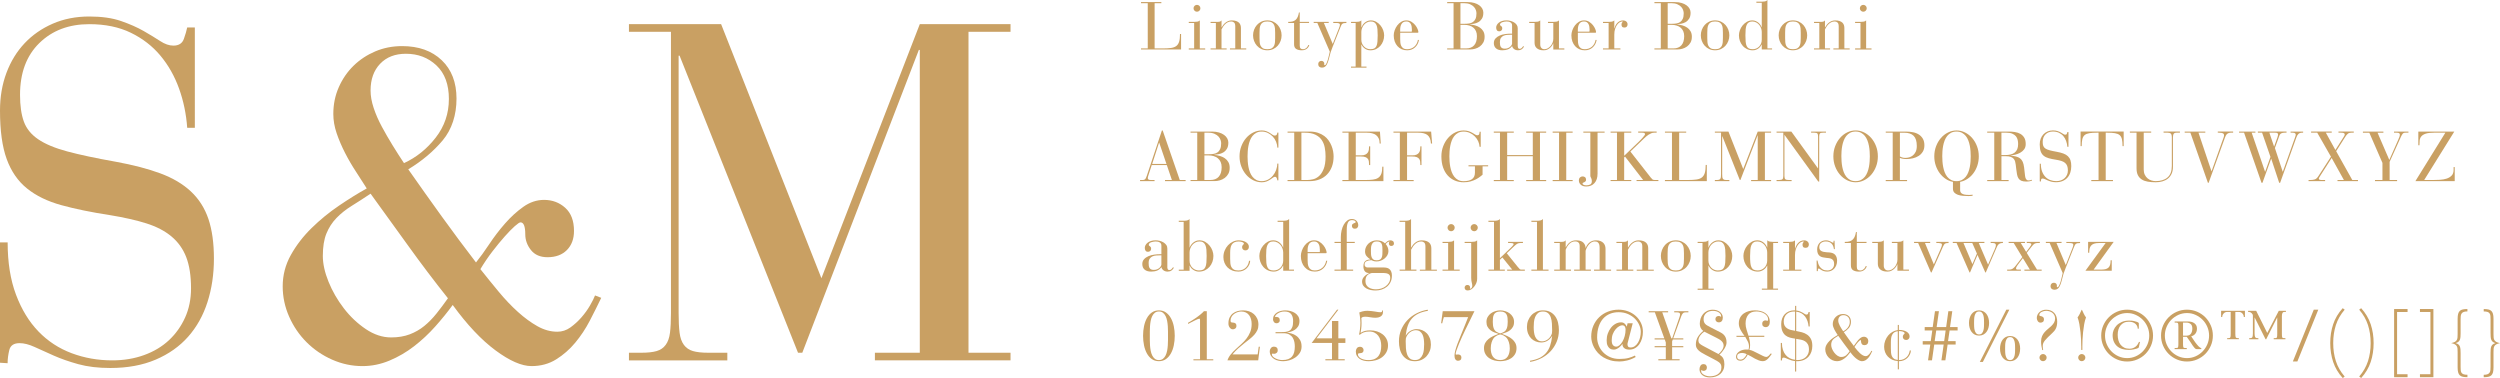 <?xml version="1.0" encoding="UTF-8"?><svg id="_圖層_2" xmlns="http://www.w3.org/2000/svg" viewBox="0 0 1670.81 252.65"><defs><style>.cls-1{fill:#c9a063;}</style></defs><g id="_01"><g><g><path class="cls-1" d="M0,162H5.11c0,13.41,1.86,25.05,5.59,34.95,3.72,9.89,8.72,18.09,15,24.58,6.27,6.49,13.67,11.33,22.18,14.52,8.51,3.19,17.55,4.79,27.13,4.79,7.66,0,14.73-1.17,21.22-3.51,6.49-2.34,12.02-5.64,16.6-9.89,4.57-4.25,8.19-9.31,10.85-15.16,2.66-5.85,3.99-12.39,3.99-19.63,0-8.3-1.07-15.21-3.19-20.75-2.13-5.53-5.43-10.16-9.89-13.88-4.47-3.72-10.11-6.65-16.92-8.78-6.81-2.12-14.79-3.93-23.94-5.43-12.56-1.92-23.46-4.15-32.71-6.7-9.26-2.55-16.92-6.27-22.98-11.17-6.06-4.89-10.59-11.44-13.56-19.63C1.49,98.12,0,87.32,0,73.91c0-9.15,1.44-17.55,4.31-25.21,2.87-7.66,6.91-14.25,12.13-19.79,5.21-5.53,11.49-9.89,18.83-13.09,7.34-3.19,15.48-4.79,24.42-4.79,8.3,0,15.37,1.01,21.22,3.03,5.85,2.02,10.9,4.26,15.16,6.7,4.25,2.45,7.92,4.68,11.01,6.7,3.08,2.02,6.01,3.03,8.78,3.03,3.62,0,5.95-1.49,7.02-4.47,1.06-2.98,1.81-5.53,2.23-7.66h5.11V85.4h-5.11c-.64-9.15-2.45-17.87-5.43-26.17-2.98-8.3-7.13-15.64-12.45-22.02-5.32-6.38-11.92-11.49-19.79-15.32-7.87-3.83-17.13-5.74-27.77-5.74-13.62,0-24.74,4.2-33.35,12.61-8.62,8.41-12.93,19.95-12.93,34.63,0,7.24,.85,13.2,2.55,17.87,1.7,4.68,4.89,8.62,9.57,11.81,4.68,3.19,11.17,5.91,19.47,8.14,8.3,2.23,19.04,4.52,32.24,6.86,11.7,2.13,21.7,4.74,30,7.82,8.3,3.09,15.11,7.13,20.43,12.13,5.32,5,9.2,11.12,11.65,18.35,2.44,7.24,3.67,16.07,3.67,26.49s-1.44,20.11-4.31,29.04c-2.87,8.94-7.18,16.65-12.93,23.14-5.74,6.49-12.98,11.6-21.7,15.32-8.73,3.72-18.83,5.58-30.32,5.58-8.09,0-15.22-.85-21.38-2.55-6.17-1.71-11.65-3.62-16.44-5.75-4.79-2.12-9.05-4.04-12.77-5.75-3.73-1.7-7.08-2.55-10.05-2.55-3.83,0-6.12,1.55-6.86,4.63-.75,3.09-1.12,6.01-1.12,8.78l-5.11-.32v-80.43Z"/><path class="cls-1" d="M401.83,199.03c-2.34,4.9-4.9,10-7.66,15.32-2.77,5.32-6.01,10.21-9.73,14.68-3.73,4.47-7.98,8.19-12.77,11.17-4.79,2.98-10.27,4.47-16.44,4.47-6.6,0-14.63-3.51-24.1-10.53-9.47-7.02-18.99-17.13-28.57-30.32-3.41,4.68-7.29,9.47-11.65,14.36-4.36,4.9-9.1,9.31-14.2,13.25-5.11,3.94-10.59,7.13-16.44,9.57-5.85,2.44-11.86,3.67-18.03,3.67-7.02,0-13.78-1.44-20.27-4.31-6.49-2.87-12.18-6.75-17.08-11.65-4.9-4.89-8.78-10.58-11.65-17.08-2.87-6.49-4.31-13.25-4.31-20.27,0-7.45,1.81-14.41,5.43-20.91,3.62-6.49,8.24-12.5,13.88-18.03,5.64-5.53,11.75-10.53,18.35-15,6.59-4.47,12.77-8.3,18.51-11.49-2.13-3.4-4.52-7.13-7.18-11.17-2.66-4.04-5.11-8.24-7.34-12.61-2.23-4.36-4.1-8.72-5.59-13.09-1.49-4.36-2.23-8.67-2.23-12.93,0-6.38,1.22-12.34,3.67-17.87,2.44-5.53,5.74-10.32,9.89-14.36,4.15-4.04,8.99-7.23,14.52-9.58,5.53-2.34,11.49-3.51,17.87-3.51,11.06,0,19.89,3.14,26.49,9.42,6.59,6.28,9.89,14.84,9.89,25.69s-3.09,20.59-9.26,27.93c-6.17,7.34-13.83,13.78-22.98,19.31,7.45,10.64,14.89,21.12,22.34,31.44,7.45,10.32,15.09,20.59,22.93,30.8,2.75-3.4,5.72-7.5,8.9-12.29,3.18-4.79,6.67-9.36,10.49-13.72,3.81-4.36,7.89-8.08,12.24-11.17,4.34-3.08,8.95-4.63,13.83-4.63,5.51,0,10.23,1.75,14.15,5.27,3.92,3.51,5.88,8.67,5.88,15.48,0,5.32-1.58,9.58-4.74,12.77-3.16,3.19-7.48,4.79-12.96,4.79-4.85,0-8.54-1.6-11.07-4.79-2.53-3.19-3.79-6.7-3.79-10.53,0-5.32-1.07-7.98-3.19-7.98-.64,0-1.92,.85-3.83,2.55-1.91,1.71-4.15,3.99-6.7,6.86-2.55,2.87-5.27,6.17-8.14,9.89-2.87,3.72-5.59,7.71-8.14,11.97,4.04,5.11,8.14,10.16,12.29,15.16,4.15,5,8.4,9.47,12.77,13.41,4.36,3.94,8.72,7.13,13.09,9.58,4.36,2.45,8.78,3.67,13.25,3.67,3.19,0,6.11-.96,8.78-2.87,2.66-1.92,5.11-4.15,7.34-6.7,2.23-2.55,4.15-5.21,5.75-7.98,1.6-2.76,2.71-5,3.35-6.7l4.15,1.6Zm-186.08-28.09c0,5.32,1.28,11.12,3.83,17.4,2.55,6.28,5.95,12.18,10.21,17.71,4.25,5.54,9.15,10.16,14.68,13.88,5.53,3.72,11.17,5.58,16.92,5.58,4.68,0,8.83-.69,12.45-2.07,3.62-1.38,6.86-3.24,9.73-5.59,2.87-2.34,5.59-5.11,8.14-8.3,2.55-3.19,5.11-6.59,7.66-10.21-9.15-11.49-17.93-23.09-26.33-34.79-8.41-11.7-16.87-23.4-25.37-35.11-4.47,2.98-8.67,5.7-12.61,8.14-3.94,2.45-7.34,5.16-10.21,8.14-2.87,2.98-5.11,6.44-6.7,10.37-1.6,3.94-2.39,8.89-2.39,14.84Zm84.26-104.69c0-9.79-2.77-17.29-8.3-22.5-5.54-5.21-12.34-7.82-20.43-7.82-7.24,0-12.98,2.23-17.24,6.7-4.26,4.47-6.38,10.43-6.38,17.87,0,3.62,.69,7.5,2.07,11.65,1.38,4.15,3.19,8.3,5.43,12.45,2.23,4.15,4.63,8.3,7.18,12.45,2.55,4.15,5.11,8.14,7.66,11.97,8.3-3.83,15.37-9.52,21.22-17.08,5.85-7.55,8.78-16.12,8.78-25.69Z"/><path class="cls-1" d="M448.43,21.25h-28.09v-5.11h61.6l67.03,169.8L614.72,16.14h60.64v5.11h-28.09V235.73h28.09v5.11h-90.64v-5.11h30V33.38h-.64l-77.88,202.35h-2.87L454.18,37.21h-.64V209.24c0,5.32,.21,9.68,.64,13.09,.42,3.41,1.38,6.12,2.87,8.14,1.49,2.02,3.51,3.41,6.06,4.15,2.55,.75,5.95,1.12,10.21,1.12h12.77v5.11h-65.75v-5.11h8.3c4.25,0,7.66-.37,10.21-1.12,2.55-.74,4.57-2.12,6.06-4.15,1.49-2.02,2.44-4.73,2.87-8.14,.42-3.4,.64-7.76,.64-13.09V21.25Z"/></g><g><path class="cls-1" d="M779.8,110.33h-10.07l-1.93,5.93c-.16,.47-.31,.96-.47,1.48-.16,.52-.23,.98-.23,1.39,0,.35,.16,.63,.47,.85,.31,.22,.85,.33,1.6,.33h2.45v.75h-9.69v-.75h1.51c.38,0,.7-.02,.96-.07,.27-.05,.51-.16,.73-.33,.22-.17,.43-.45,.64-.82,.2-.38,.42-.89,.64-1.55l10.12-30.35h.52l11.43,33.13h3.91v.75h-13.79v-.75h4.61l-3.39-9.98Zm-5.08-15.01h-.09l-4.61,14.26h9.55l-4.85-14.26Z"/><path class="cls-1" d="M800.13,88.68h-4.47v-.75h14.35c1.76,0,3.31,.2,4.66,.61,1.35,.41,2.49,.95,3.41,1.62,.92,.67,1.63,1.46,2.12,2.35,.49,.89,.73,1.81,.73,2.75,0,1.79-.34,3.21-1.01,4.26-.67,1.05-1.49,1.85-2.45,2.4-.96,.55-1.98,.92-3.08,1.11-1.1,.19-2.07,.33-2.92,.42v.09c1.29,.09,2.55,.32,3.79,.68,1.24,.36,2.34,.88,3.32,1.55,.97,.67,1.76,1.53,2.35,2.56,.6,1.04,.89,2.31,.89,3.81,0,1.6-.31,2.96-.94,4.07-.63,1.11-1.44,2.03-2.42,2.75-.99,.72-2.08,1.25-3.27,1.58-1.19,.33-2.34,.49-3.43,.49h-16.09v-.75h4.47v-31.62Zm4.8,14.4h3.11c1.07,0,2.09-.08,3.06-.24,.97-.16,1.83-.49,2.59-1.01,.75-.52,1.35-1.26,1.79-2.24,.44-.97,.66-2.26,.66-3.86,0-.63-.13-1.35-.4-2.17-.27-.82-.73-1.58-1.39-2.31-.66-.72-1.55-1.33-2.68-1.83-1.13-.5-2.56-.75-4.28-.75h-2.45v14.4Zm0,17.22h3.95c2.48,0,4.36-.74,5.65-2.21,1.29-1.47,1.93-3.59,1.93-6.35,0-1.32-.22-2.47-.66-3.46-.44-.99-1.05-1.81-1.84-2.47-.78-.66-1.73-1.15-2.82-1.48-1.1-.33-2.32-.49-3.67-.49h-2.54v16.47Z"/><path class="cls-1" d="M854.38,98.66h-.75c0-1.35-.27-2.67-.8-3.95-.53-1.29-1.27-2.43-2.21-3.44-.94-1-2.04-1.81-3.29-2.42-1.25-.61-2.6-.92-4.05-.92s-2.58,.27-3.6,.8c-1.02,.53-1.88,1.24-2.59,2.12-.71,.88-1.28,1.89-1.72,3.04-.44,1.15-.78,2.34-1.01,3.58-.24,1.24-.39,2.46-.47,3.67-.08,1.21-.12,2.33-.12,3.37s.04,2.16,.12,3.36c.08,1.21,.24,2.43,.47,3.67,.24,1.24,.57,2.43,1.01,3.58,.44,1.15,1.01,2.16,1.72,3.04,.71,.88,1.56,1.59,2.57,2.12,1,.53,2.21,.8,3.62,.8s2.85-.34,4.12-1.01c1.27-.67,2.37-1.56,3.29-2.66,.92-1.1,1.65-2.34,2.16-3.74s.78-2.83,.78-4.31h.75v11.15h-.75c0-.47-.13-.98-.38-1.53-.25-.55-.66-.82-1.22-.82-.35,0-.77,.19-1.27,.57-.5,.38-1.11,.8-1.81,1.27-.71,.47-1.52,.89-2.45,1.27-.93,.38-2,.56-3.22,.56-1.98,0-3.87-.45-5.67-1.34-1.8-.89-3.39-2.12-4.75-3.69-1.36-1.57-2.45-3.4-3.25-5.51-.8-2.1-1.2-4.36-1.2-6.78s.4-4.67,1.2-6.78c.8-2.1,1.88-3.94,3.25-5.51,1.36-1.57,2.95-2.8,4.75-3.69,1.8-.89,3.69-1.34,5.67-1.34,1.19,0,2.24,.18,3.13,.54,.89,.36,1.67,.75,2.33,1.18,.66,.42,1.24,.82,1.74,1.18,.5,.36,.97,.54,1.41,.54,.66,0,1.11-.2,1.36-.59,.25-.39,.38-.87,.38-1.43h.75v10.07Z"/><path class="cls-1" d="M864.97,88.68h-4.47v-.75h14.73c2.07,0,3.91,.27,5.53,.8,1.62,.53,3.02,1.24,4.21,2.12,1.19,.88,2.19,1.89,2.99,3.04,.8,1.15,1.44,2.33,1.93,3.55,.49,1.22,.84,2.45,1.06,3.67,.22,1.22,.33,2.35,.33,3.39,0,2.57-.38,4.88-1.15,6.92-.77,2.04-1.85,3.77-3.25,5.2-1.4,1.43-3.07,2.53-5.04,3.29-1.96,.77-4.15,1.15-6.56,1.15h-14.78v-.75h4.47v-31.62Zm4.8,31.62h4.05c1.07,0,2.29-.16,3.67-.47,1.38-.31,2.7-1.01,3.95-2.09,1.25-1.08,2.31-2.67,3.18-4.78,.86-2.1,1.29-4.92,1.29-8.47,0-2.01-.18-3.96-.54-5.86-.36-1.9-1.04-3.58-2.05-5.06-1-1.47-2.41-2.66-4.21-3.55-1.8-.89-4.15-1.34-7.04-1.34h-2.31v31.62Z"/><path class="cls-1" d="M901.3,88.68h-4.14v-.75h25.08l.56,8h-.75c0-1.35-.21-2.49-.64-3.41-.42-.92-1.01-1.67-1.76-2.24-.75-.56-1.65-.97-2.71-1.22-1.05-.25-2.2-.38-3.46-.38h-7.39v15.15h3.53c1.22,0,2.19-.17,2.89-.52,.71-.34,1.25-.8,1.62-1.37,.38-.56,.61-1.21,.71-1.93s.14-1.46,.14-2.21h.75v12.52h-.75c0-.88-.05-1.68-.14-2.4-.09-.72-.33-1.33-.71-1.81-.38-.49-.93-.86-1.65-1.13-.72-.27-1.69-.4-2.92-.4h-3.48v15.72h6.45c1.91,0,3.58-.09,4.99-.26,1.41-.17,2.59-.56,3.53-1.18,.94-.61,1.64-1.51,2.09-2.68,.45-1.18,.68-2.77,.68-4.78h.75v9.65h-27.43v-.75h4.14v-31.62Z"/><path class="cls-1" d="M935.56,88.68h-4.28v-.75h25.18l.66,8h-.8c-.06-1.38-.29-2.53-.68-3.46-.39-.92-.95-1.67-1.67-2.24-.72-.56-1.6-.96-2.64-1.2-1.04-.23-2.2-.35-3.48-.35h-7.48v15.15h3.53c1.22,0,2.19-.17,2.89-.52,.71-.34,1.25-.8,1.62-1.37,.38-.56,.61-1.21,.71-1.93,.09-.72,.14-1.46,.14-2.21h.75v12.52h-.75c0-.88-.05-1.68-.14-2.4-.09-.72-.33-1.33-.71-1.81-.38-.49-.93-.86-1.65-1.13-.72-.27-1.69-.4-2.92-.4h-3.48v15.72h4.42v.75h-13.51v-.75h4.28v-31.62Z"/><path class="cls-1" d="M985.76,111.18h-4.33v-.75h13.13v.75h-3.72v5.6c-.41,.31-.96,.75-1.67,1.32-.71,.57-1.58,1.12-2.61,1.67-1.04,.55-2.24,1.03-3.62,1.44-1.38,.41-2.96,.61-4.75,.61-2.1,0-4.06-.38-5.88-1.15-1.82-.77-3.4-1.88-4.73-3.34-1.33-1.46-2.38-3.26-3.13-5.41-.75-2.15-1.13-4.62-1.13-7.41,0-2.42,.4-4.67,1.2-6.78,.8-2.1,1.88-3.94,3.25-5.51,1.36-1.57,2.95-2.8,4.75-3.69,1.8-.89,3.69-1.34,5.67-1.34,1.29,0,2.41,.17,3.36,.49,.96,.33,1.79,.7,2.49,1.11,.71,.41,1.32,.78,1.83,1.11,.52,.33,.96,.49,1.34,.49,.72,0,1.18-.24,1.36-.73,.19-.49,.28-1.03,.28-1.62h.75v10.07h-.75c-.06-1.25-.38-2.49-.94-3.72-.56-1.22-1.33-2.31-2.28-3.27-.96-.96-2.07-1.73-3.34-2.31-1.27-.58-2.64-.87-4.12-.87-1.38,0-2.58,.27-3.6,.8-1.02,.53-1.88,1.24-2.59,2.12-.71,.88-1.28,1.89-1.72,3.04-.44,1.15-.78,2.34-1.01,3.58-.24,1.24-.39,2.46-.47,3.67-.08,1.21-.12,2.33-.12,3.37s.04,2.11,.12,3.32c.08,1.21,.24,2.43,.47,3.67,.24,1.24,.57,2.43,1.01,3.58,.44,1.15,1.01,2.16,1.72,3.06,.71,.89,1.56,1.61,2.56,2.14,1,.53,2.21,.8,3.62,.8,1.13,0,2.16-.1,3.08-.31,.92-.2,1.72-.53,2.4-.96,.67-.44,1.19-1.03,1.55-1.76,.36-.74,.54-1.64,.54-2.71v-4.14Z"/><path class="cls-1" d="M1002.47,88.68h-4.14v-.75h13.36v.75h-4.42v14.96h17.13v-14.96h-4.42v-.75h13.36v.75h-4.14v31.62h4.14v.75h-13.36v-.75h4.42v-15.91h-17.13v15.91h4.42v.75h-13.36v-.75h4.14v-31.62Z"/><path class="cls-1" d="M1041.95,88.68h-4.28v-.75h13.36v.75h-4.28v31.62h4.28v.75h-13.36v-.75h4.28v-31.62Z"/><path class="cls-1" d="M1062.89,88.68h-4.71v-.75h14.21v.75h-4.71v27.39c0,2.67-.68,4.76-2.05,6.28-1.36,1.52-3.18,2.28-5.44,2.28-1.63,0-2.87-.39-3.72-1.18-.85-.78-1.27-1.71-1.27-2.78,0-.94,.25-1.64,.75-2.09,.5-.45,1.1-.68,1.79-.68,.6,0,1.12,.18,1.58,.54,.45,.36,.68,.9,.68,1.62,0,.53-.13,.92-.38,1.15-.25,.24-.52,.42-.8,.56-.28,.14-.55,.26-.8,.35-.25,.09-.38,.25-.38,.47,0,.34,.22,.64,.66,.89,.44,.25,1.07,.38,1.88,.38,1,0,1.87-.19,2.59-.56,.72-.38,1.08-1.08,1.08-2.12,0-.6-.06-1.07-.17-1.44-.11-.36-.22-.66-.33-.89-.11-.24-.22-.44-.33-.61-.11-.17-.16-.38-.16-.64v-28.94Z"/><path class="cls-1" d="M1080.68,88.68h-4.28v-.75h13.83v.75h-4.75v15.43l8.89-8.56c.38-.34,.85-.8,1.41-1.36,.56-.56,1.11-1.14,1.65-1.74,.53-.6,1-1.14,1.39-1.65,.39-.5,.59-.88,.59-1.13,0-.31-.13-.56-.4-.73-.27-.17-.78-.26-1.53-.26h-2.64v-.75h12.33v.75h-1.6c-.69,0-1.36,.13-2,.4-.64,.27-1.25,.59-1.84,.96-.58,.38-1.11,.78-1.58,1.2-.47,.42-.89,.81-1.27,1.15l-9.27,8.89,13.6,17.36c.44,.53,.81,.94,1.11,1.22,.3,.28,.78,.42,1.43,.42h2.59v.75h-14.59v-.75h4.38l-12.05-15.58-.61,.47v15.11h4.75v.75h-13.83v-.75h4.28v-31.62Z"/><path class="cls-1" d="M1117.43,88.68h-4.71v-.75h14.21v.75h-4.71v31.62h5.88c2.26,0,4.15-.11,5.67-.33,1.52-.22,2.74-.68,3.65-1.39,.91-.71,1.56-1.72,1.95-3.04,.39-1.32,.59-3.09,.59-5.32h.75v10.82h-28v-.75h4.71v-31.62Z"/><path class="cls-1" d="M1150.22,88.68h-4.14v-.75h9.08l9.88,25.03,9.69-25.03h8.94v.75h-4.14v31.62h4.14v.75h-13.36v-.75h4.42v-29.83h-.09l-11.48,29.83h-.42l-11.67-29.27h-.09v25.36c0,.78,.03,1.43,.09,1.93,.06,.5,.2,.9,.42,1.2,.22,.3,.52,.5,.89,.61,.38,.11,.88,.17,1.51,.17h1.88v.75h-9.69v-.75h1.22c.63,0,1.13-.05,1.51-.17,.38-.11,.67-.31,.89-.61,.22-.3,.36-.7,.42-1.2,.06-.5,.09-1.14,.09-1.93v-27.72Z"/><path class="cls-1" d="M1192.67,90.19h-.09v27.43c0,1.13,.21,1.86,.64,2.19,.42,.33,1.18,.49,2.28,.49h1.88v.75h-10.07v-.75h1.6c1.1,0,1.86-.17,2.28-.49,.42-.33,.64-1.06,.64-2.19v-28.94h-4.52v-.75h9.88l17.79,24.56h.09v-21.27c0-.97-.15-1.64-.45-2-.3-.36-.96-.54-2-.54h-2.21v-.75h9.93v.75h-2.07c-1.04,0-1.7,.18-2,.54-.3,.36-.45,1.03-.45,2v30.12h-.61l-22.54-31.15Z"/><path class="cls-1" d="M1225.28,104.49c0-2.42,.4-4.67,1.2-6.78,.8-2.1,1.88-3.94,3.25-5.51,1.36-1.57,2.95-2.8,4.75-3.69,1.8-.89,3.69-1.34,5.67-1.34s3.87,.45,5.67,1.34c1.8,.89,3.39,2.13,4.75,3.69,1.36,1.57,2.45,3.4,3.25,5.51,.8,2.1,1.2,4.36,1.2,6.78s-.4,4.67-1.2,6.78c-.8,2.1-1.88,3.94-3.25,5.51-1.36,1.57-2.95,2.8-4.75,3.69-1.8,.89-3.69,1.34-5.67,1.34s-3.87-.45-5.67-1.34c-1.8-.89-3.39-2.12-4.75-3.69-1.36-1.57-2.45-3.4-3.25-5.51-.8-2.1-1.2-4.36-1.2-6.78Zm5.36,0c0,1.04,.04,2.16,.12,3.36,.08,1.21,.24,2.43,.47,3.67,.24,1.24,.57,2.43,1.01,3.58,.44,1.15,1.01,2.16,1.72,3.04,.71,.88,1.56,1.59,2.56,2.12,1,.53,2.21,.8,3.62,.8s2.62-.27,3.62-.8c1-.53,1.86-1.24,2.56-2.12,.71-.88,1.28-1.89,1.72-3.04,.44-1.14,.78-2.34,1.01-3.58,.24-1.24,.39-2.46,.47-3.67,.08-1.21,.12-2.33,.12-3.36s-.04-2.16-.12-3.37c-.08-1.21-.23-2.43-.47-3.67-.24-1.24-.57-2.43-1.01-3.58-.44-1.15-1.01-2.16-1.72-3.04-.71-.88-1.57-1.58-2.59-2.12-1.02-.53-2.22-.8-3.6-.8s-2.58,.27-3.6,.8c-1.02,.53-1.88,1.24-2.59,2.12-.71,.88-1.28,1.89-1.72,3.04-.44,1.15-.78,2.34-1.01,3.58-.24,1.24-.39,2.46-.47,3.67-.08,1.21-.12,2.33-.12,3.37Z"/><path class="cls-1" d="M1264.95,88.68h-4.66v-.75h13.41c1.76,0,3.39,.16,4.89,.47,1.51,.31,2.82,.84,3.93,1.58,1.11,.74,1.99,1.69,2.64,2.85,.64,1.16,.96,2.59,.96,4.28s-.35,3.08-1.06,4.24c-.71,1.16-1.63,2.11-2.78,2.85-1.15,.74-2.43,1.27-3.86,1.6-1.43,.33-2.85,.49-4.26,.49-.82,0-1.64-.07-2.47-.21-.83-.14-1.48-.34-1.95-.59v14.82h4.8v.75h-14.26v-.75h4.66v-31.62Zm4.8,15.86c.34,.25,.84,.48,1.48,.68,.64,.21,1.36,.31,2.14,.31s1.62-.12,2.52-.35c.89-.24,1.72-.66,2.49-1.27,.77-.61,1.4-1.43,1.91-2.45,.5-1.02,.75-2.33,.75-3.93,0-3.11-.7-5.36-2.09-6.75-1.4-1.4-3.51-2.09-6.33-2.09h-2.87v15.86Z"/><path class="cls-1" d="M1309.98,126.85c0,.53,.08,1,.24,1.41,.16,.41,.46,.77,.92,1.08,.45,.31,1.07,.55,1.86,.71,.78,.16,1.82,.23,3.11,.23,.38,0,.77-.02,1.18-.05,.41-.03,.75-.08,1.04-.14v.75c-.47,.06-.93,.11-1.39,.14-.46,.03-.92,.05-1.39,.05-1.22,0-2.45-.05-3.69-.16-1.24-.11-2.35-.34-3.34-.68-.99-.35-1.79-.84-2.4-1.48-.61-.64-.92-1.51-.92-2.61v-4.56c-1.73-.31-3.34-.97-4.85-1.98-1.51-1-2.82-2.26-3.95-3.76s-2.02-3.22-2.68-5.15c-.66-1.93-.99-3.98-.99-6.14,0-2.42,.4-4.67,1.2-6.78,.8-2.1,1.88-3.94,3.25-5.51,1.36-1.57,2.95-2.8,4.75-3.69,1.8-.89,3.69-1.34,5.67-1.34s3.87,.45,5.67,1.34c1.8,.89,3.39,2.13,4.75,3.69,1.36,1.57,2.45,3.4,3.25,5.51,.8,2.1,1.2,4.36,1.2,6.78,0,2.16-.32,4.21-.96,6.14-.64,1.93-1.53,3.65-2.66,5.15s-2.46,2.76-3.98,3.76c-1.52,1-3.15,1.66-4.87,1.98v5.32Zm-11.91-22.35c0,1.04,.04,2.16,.12,3.36,.08,1.21,.24,2.43,.47,3.67,.24,1.24,.57,2.43,1.01,3.58,.44,1.15,1.01,2.16,1.72,3.04,.71,.88,1.56,1.59,2.56,2.12,1,.53,2.21,.8,3.62,.8s2.62-.27,3.62-.8c1-.53,1.86-1.24,2.56-2.12,.71-.88,1.28-1.89,1.72-3.04,.44-1.14,.78-2.34,1.01-3.58,.24-1.24,.39-2.46,.47-3.67,.08-1.21,.12-2.33,.12-3.36s-.04-2.16-.12-3.37c-.08-1.21-.23-2.43-.47-3.67-.24-1.24-.57-2.43-1.01-3.58-.44-1.15-1.01-2.16-1.72-3.04-.71-.88-1.57-1.58-2.59-2.12-1.02-.53-2.22-.8-3.6-.8s-2.58,.27-3.6,.8c-1.02,.53-1.88,1.24-2.59,2.12-.71,.88-1.28,1.89-1.72,3.04-.44,1.15-.78,2.34-1.01,3.58-.24,1.24-.39,2.46-.47,3.67-.08,1.21-.12,2.33-.12,3.37Z"/><path class="cls-1" d="M1332.8,88.68h-4.71v-.75h14.45c1.35,0,2.7,.1,4.05,.31,1.35,.21,2.56,.6,3.62,1.2,1.07,.6,1.94,1.44,2.61,2.52,.67,1.08,1.01,2.52,1.01,4.31,0,1.44-.36,2.63-1.08,3.58-.72,.94-1.61,1.69-2.66,2.26-1.05,.56-2.16,.99-3.32,1.27-1.16,.28-2.16,.47-3.01,.56v.09c1.35,.12,2.54,.31,3.58,.56,1.04,.25,1.93,.66,2.68,1.22,.75,.56,1.35,1.33,1.79,2.31,.44,.97,.75,2.23,.94,3.76l.66,5.74c.09,.69,.24,1.23,.42,1.62,.19,.39,.4,.69,.64,.89,.24,.21,.48,.33,.73,.38,.25,.05,.47,.07,.66,.07,.44,0,.81-.05,1.11-.16,.3-.11,.57-.21,.82-.31l.28,.61c-.47,.16-1.01,.3-1.62,.42-.61,.12-1.36,.19-2.23,.19-1.44,0-2.57-.19-3.39-.56-.82-.38-1.44-.92-1.88-1.65-.44-.72-.75-1.61-.94-2.66-.19-1.05-.36-2.25-.52-3.6l-.33-2.82c-.09-.75-.24-1.47-.42-2.14-.19-.67-.51-1.27-.96-1.79-.45-.52-1.09-.93-1.91-1.25-.82-.31-1.88-.47-3.2-.47h-3.06v15.91h4.8v.75h-14.31v-.75h4.71v-31.62Zm4.8,14.96h2.35c1.38,0,2.62-.12,3.72-.38s2.02-.67,2.78-1.27c.75-.6,1.33-1.36,1.72-2.28,.39-.92,.59-2.08,.59-3.46,0-.94-.1-1.87-.31-2.78-.2-.91-.6-1.72-1.18-2.42-.58-.71-1.39-1.28-2.42-1.72-1.04-.44-2.38-.66-4.05-.66h-3.2v14.96Z"/><path class="cls-1" d="M1363.2,109.43h.75c0,1.98,.27,3.69,.82,5.15,.55,1.46,1.29,2.67,2.21,3.62,.92,.96,2.02,1.67,3.27,2.14,1.25,.47,2.59,.71,4,.71,1.13,0,2.17-.17,3.13-.52,.96-.34,1.77-.83,2.45-1.46,.67-.63,1.21-1.37,1.6-2.24,.39-.86,.59-1.83,.59-2.89,0-1.22-.16-2.24-.47-3.06-.31-.82-.8-1.5-1.46-2.05-.66-.55-1.49-.98-2.49-1.29-1-.31-2.18-.58-3.53-.8-1.85-.28-3.46-.61-4.82-.99-1.36-.38-2.49-.93-3.39-1.65-.89-.72-1.56-1.69-2-2.89-.44-1.21-.66-2.8-.66-4.78,0-1.35,.21-2.59,.64-3.72,.42-1.13,1.02-2.1,1.79-2.92,.77-.82,1.69-1.46,2.78-1.93,1.08-.47,2.28-.71,3.6-.71,1.22,0,2.27,.15,3.13,.45,.86,.3,1.61,.63,2.24,.99,.63,.36,1.17,.69,1.62,.99,.45,.3,.89,.45,1.29,.45,.53,0,.88-.22,1.04-.66,.16-.44,.27-.82,.33-1.13h.75v9.88h-.75c-.09-1.35-.36-2.63-.8-3.86-.44-1.22-1.05-2.31-1.84-3.25-.78-.94-1.76-1.69-2.92-2.26-1.16-.56-2.53-.85-4.09-.85-2.01,0-3.65,.62-4.92,1.86-1.27,1.24-1.91,2.94-1.91,5.11,0,1.07,.12,1.95,.38,2.63,.25,.69,.72,1.27,1.41,1.74,.69,.47,1.65,.87,2.87,1.2,1.22,.33,2.81,.67,4.75,1.01,1.73,.31,3.2,.7,4.42,1.15,1.22,.45,2.23,1.05,3.01,1.79,.78,.74,1.36,1.64,1.72,2.71,.36,1.07,.54,2.37,.54,3.91s-.21,2.96-.64,4.28c-.42,1.32-1.06,2.46-1.91,3.41-.85,.96-1.91,1.71-3.2,2.26-1.29,.55-2.78,.82-4.47,.82-1.19,0-2.24-.13-3.15-.38-.91-.25-1.72-.53-2.42-.85-.71-.31-1.33-.6-1.88-.85-.55-.25-1.04-.38-1.48-.38-.56,0-.9,.23-1.01,.68-.11,.46-.16,.89-.16,1.29l-.75-.05v-11.86Z"/><path class="cls-1" d="M1402.49,88.68h-.99c-2.1,0-3.82,.11-5.15,.33-1.33,.22-2.38,.64-3.13,1.27-.75,.63-1.27,1.54-1.55,2.73-.28,1.19-.42,2.75-.42,4.66h-.75v-9.74h28.8v9.74h-.75c0-1.91-.14-3.47-.42-4.66-.28-1.19-.8-2.1-1.55-2.73-.75-.63-1.8-1.05-3.13-1.27-1.33-.22-3.04-.33-5.11-.33h-1.04v31.62h4.85v.75h-14.49v-.75h4.85v-31.62Z"/><path class="cls-1" d="M1423.43,87.93h14.26v.75h-4.99v24.61c0,1.35,.24,2.51,.71,3.48,.47,.97,1.08,1.78,1.84,2.42s1.61,1.11,2.56,1.41c.96,.3,1.94,.45,2.94,.45,3.29,0,5.91-.82,7.84-2.45,1.93-1.63,2.89-4.2,2.89-7.72v-19.01c0-1.29-.22-2.14-.66-2.56-.44-.42-1.18-.64-2.21-.64h-2.64v-.75h10.92v.75h-2.12c-1,0-1.68,.24-2.02,.73-.35,.49-.52,1.33-.52,2.52v19.53c0,1.85-.31,3.43-.92,4.73-.61,1.3-1.44,2.37-2.49,3.2-1.05,.83-2.27,1.44-3.67,1.84-1.4,.39-2.88,.59-4.45,.59-1.95,0-3.7-.13-5.27-.4-1.57-.27-2.91-.75-4.02-1.46-1.11-.71-1.98-1.65-2.59-2.85-.61-1.19-.92-2.73-.92-4.61v-23.81h-4.47v-.75Z"/><path class="cls-1" d="M1477.97,114.42h.09l6.68-18.78c.56-1.57,.98-2.72,1.25-3.46,.27-.74,.4-1.31,.4-1.72,0-.25-.04-.49-.12-.71-.08-.22-.24-.41-.49-.56-.25-.16-.62-.28-1.11-.38-.49-.09-1.14-.14-1.95-.14h-.52v-.75h10.26v.75h-1.27c-.66,0-1.22,.08-1.67,.24-.46,.16-.84,.38-1.15,.66-.31,.28-.57,.63-.78,1.04-.2,.41-.4,.85-.59,1.32l-10.92,30.26h-.47l-11.72-33.5h-3.81v-.75h13.79v.75h-4.56l8.66,25.74Z"/><path class="cls-1" d="M1499.76,88.68h-3.34v-.75h10.92v.75h-2.49l8.94,26.07h.09l3.53-9.88-5.6-16.19h-2.82v-.75h19.15v.75h-1.27c-.94,0-1.71,.16-2.31,.47-.6,.31-1.07,1.02-1.41,2.12l-2.78,7.67,5.22,15.81h.09l8.05-22.63c.25-.69,.41-1.17,.47-1.44,.06-.27,.09-.49,.09-.68,0-.34-.14-.65-.42-.92-.28-.27-.83-.4-1.65-.4h-1.36v-.75h8.38v.75h-.42c-1.22,0-2.12,.26-2.68,.78-.56,.52-1.04,1.31-1.41,2.38l-10.87,30.35h-.61l-5.32-16.09h-.09l-5.79,16.09h-.61l-11.67-33.5Zm20.05,9.18h.09l2.16-6.07c.16-.44,.27-.82,.33-1.13,.06-.31,.09-.58,.09-.8,0-.28-.1-.55-.31-.8-.2-.25-.73-.38-1.58-.38h-3.91l3.11,9.18Z"/><path class="cls-1" d="M1560.79,100.26l5.6-8.85c.25-.41,.42-.71,.52-.92,.09-.2,.14-.4,.14-.59,0-.41-.17-.71-.52-.92-.35-.2-1.08-.31-2.21-.31h-1.46v-.75h10.21v.75h-1.55c-1,0-1.79,.22-2.35,.66-.57,.44-1.18,1.18-1.84,2.21l-6.02,9.51,10.78,19.25h3.81v.75h-13.69v-.75h4.28l-8.19-14.73-6.92,10.82c-.41,.63-.72,1.12-.94,1.48-.22,.36-.38,.64-.49,.85-.11,.2-.17,.35-.19,.45-.02,.09-.02,.19-.02,.28,0,.56,.61,.85,1.84,.85h2.35v.75h-11.06v-.75h1.18c1.13,0,2.11-.12,2.94-.38,.83-.25,1.61-.93,2.33-2.02l8.52-13.18-9.18-16.05h-4.09v-.75h13.79v.75h-3.95l6.4,11.58Z"/><path class="cls-1" d="M1592.27,108.92l-8.8-20.23h-4.28v-.75h13.69v.75h-3.91l7.86,18.21,5.83-13.18c.44-.94,.75-1.69,.94-2.26,.19-.56,.28-1.07,.28-1.51,0-.41-.16-.72-.47-.94-.31-.22-.86-.33-1.65-.33h-1.79v-.75h9.65v.75h-1.98c-.91,0-1.55,.26-1.93,.78-.38,.52-.72,1.12-1.04,1.81l-7.62,16.89v12.14h4.99v.75h-14.78v-.75h4.99v-11.39Z"/><path class="cls-1" d="M1634.29,88.68h-7.58c-2.42,0-4.27,.22-5.58,.66-1.3,.44-2.27,1.04-2.89,1.79-.63,.75-1,1.64-1.11,2.66-.11,1.02-.16,2.11-.16,3.27h-.75v-9.13h24.05l-20.14,32.38h5.6c1.57,0,3.18-.05,4.85-.14,1.66-.09,3.18-.36,4.54-.8,1.36-.44,2.49-1.11,3.36-2.02,.88-.91,1.32-2.18,1.32-3.81v-1.88h.75v9.41h-26.3l20.05-32.38Z"/><path class="cls-1" d="M780.13,178.41c0,.44,.08,.89,.24,1.36,.16,.47,.55,.71,1.18,.71,.53,0,.99-.19,1.36-.56,.38-.38,.74-.82,1.08-1.32l.52,.38c-.44,.79-.99,1.4-1.65,1.86-.66,.45-1.49,.68-2.49,.68-1.1,0-2.02-.28-2.78-.85-.75-.56-1.21-1.25-1.36-2.07h-.09c-.82,1.07-1.76,1.82-2.85,2.26-1.08,.44-2.41,.66-3.98,.66-1.85,0-3.29-.44-4.33-1.32-1.04-.88-1.55-2.12-1.55-3.72,0-1.32,.39-2.4,1.18-3.25,.78-.85,1.76-1.52,2.94-2.02,1.18-.5,2.45-.85,3.84-1.04,1.38-.19,2.68-.28,3.91-.28h.89v-5.79c0-.56-.12-1.02-.35-1.36-.24-.34-.54-.62-.92-.82-.38-.2-.79-.34-1.25-.42-.46-.08-.9-.12-1.34-.12-.35,0-.78,.04-1.29,.12-.52,.08-1.02,.2-1.51,.35-.49,.16-.9,.38-1.25,.68-.35,.3-.52,.65-.52,1.06,0,.28,.08,.49,.24,.61,.16,.13,.34,.26,.54,.4,.2,.14,.38,.33,.54,.57,.16,.24,.24,.62,.24,1.15,0,.56-.2,1.04-.61,1.41-.41,.38-.93,.56-1.55,.56-.66,0-1.17-.24-1.53-.71-.36-.47-.54-1.11-.54-1.93,0-.6,.16-1.19,.47-1.79,.31-.59,.78-1.14,1.39-1.62,.61-.49,1.36-.88,2.26-1.18,.89-.3,1.94-.45,3.13-.45,.88,0,1.78,.12,2.71,.35,.93,.24,1.76,.58,2.52,1.04,.75,.46,1.37,1.02,1.86,1.69,.49,.67,.73,1.47,.73,2.38v12.33Zm-4.75-7.76c-.85,0-1.73,.03-2.64,.09-.91,.06-1.74,.26-2.49,.59-.75,.33-1.37,.84-1.86,1.53-.49,.69-.73,1.66-.73,2.92,0,.66,.04,1.27,.12,1.83,.08,.56,.24,1.05,.47,1.46,.24,.41,.58,.73,1.04,.96,.45,.24,1.06,.35,1.81,.35,.88,0,1.64-.14,2.28-.42,.64-.28,1.17-.62,1.58-1.01,.41-.39,.71-.78,.92-1.18,.2-.39,.31-.71,.31-.96v-6.17h-.8Z"/><path class="cls-1" d="M791.05,148.29h-3.25v-.75h3.25c.75,0,1.48-.06,2.19-.19,.71-.12,1.29-.45,1.76-.99v19.06h.09c.22-.57,.52-1.13,.89-1.69,.38-.56,.84-1.07,1.39-1.53,.55-.45,1.18-.83,1.88-1.13,.71-.3,1.48-.45,2.33-.45,1.41,0,2.69,.33,3.84,.99,1.15,.66,2.13,1.5,2.96,2.52,.83,1.02,1.47,2.14,1.91,3.36,.44,1.22,.66,2.42,.66,3.58,0,1.38-.23,2.7-.68,3.95-.45,1.25-1.11,2.37-1.95,3.34-.85,.97-1.87,1.74-3.06,2.31-1.19,.56-2.53,.85-4,.85-.85,0-1.62-.14-2.31-.42-.69-.28-1.29-.62-1.81-1.01-.52-.39-.95-.82-1.29-1.29-.35-.47-.6-.89-.75-1.27h-.09v3.44h-7.2v-.75h3.25v-31.9Zm3.95,25.83c0,1.13,.2,2.11,.59,2.94,.39,.83,.89,1.52,1.51,2.07,.61,.55,1.29,.96,2.02,1.22,.74,.27,1.45,.4,2.14,.4,1.16,0,2.08-.17,2.75-.52,.67-.34,1.19-.91,1.55-1.69,.36-.78,.6-1.79,.71-3.01,.11-1.22,.16-2.71,.16-4.47,0-1.6-.06-3.01-.16-4.24-.11-1.22-.35-2.24-.71-3.04-.36-.8-.86-1.4-1.48-1.81-.63-.41-1.46-.61-2.49-.61-.97,0-1.87,.22-2.68,.66-.82,.44-1.51,1-2.09,1.69-.58,.69-1.03,1.47-1.34,2.35-.31,.88-.47,1.74-.47,2.59v5.46Z"/><path class="cls-1" d="M835.52,174.31c-.03,.91-.24,1.79-.64,2.63-.39,.85-.93,1.62-1.62,2.31s-1.51,1.24-2.47,1.65c-.96,.41-2.02,.61-3.18,.61-1.51,0-2.88-.25-4.12-.75-1.24-.5-2.29-1.19-3.15-2.07-.86-.88-1.53-1.91-2-3.08-.47-1.18-.71-2.42-.71-3.74,0-1.54,.27-2.99,.82-4.35,.55-1.36,1.29-2.56,2.23-3.58,.94-1.02,2.03-1.83,3.27-2.42,1.24-.6,2.55-.89,3.93-.89,.82,0,1.63,.09,2.45,.28,.82,.19,1.54,.46,2.19,.82,.64,.36,1.16,.82,1.55,1.36,.39,.55,.59,1.18,.59,1.91s-.23,1.29-.68,1.72c-.45,.42-.98,.63-1.58,.63-.72,0-1.28-.21-1.67-.63-.39-.42-.59-.89-.59-1.39,0-.47,.06-.83,.19-1.08,.12-.25,.26-.45,.4-.61,.14-.16,.27-.28,.4-.38,.12-.09,.19-.24,.19-.42,0-.25-.12-.47-.35-.66-.24-.19-.53-.34-.89-.45-.36-.11-.75-.2-1.15-.26-.41-.06-.78-.09-1.13-.09-1.13,0-2.06,.18-2.8,.54-.74,.36-1.32,.86-1.74,1.51-.42,.64-.71,1.42-.87,2.33-.16,.91-.24,1.93-.24,3.06v4.09c0,1.04,.04,2.02,.12,2.96,.08,.94,.29,1.77,.64,2.49,.34,.72,.89,1.3,1.62,1.74,.74,.44,1.76,.66,3.08,.66,1.19,0,2.22-.2,3.08-.61,.86-.41,1.58-.92,2.16-1.55,.58-.63,1.02-1.32,1.32-2.07,.3-.75,.49-1.49,.59-2.21h.75Z"/><path class="cls-1" d="M857.59,177.51h-.09c-.19,.41-.46,.85-.82,1.32-.36,.47-.8,.9-1.32,1.29-.52,.39-1.11,.72-1.79,.99-.67,.27-1.42,.4-2.23,.4-1.48,0-2.81-.28-4-.85-1.19-.56-2.21-1.33-3.06-2.31-.85-.97-1.5-2.09-1.95-3.34-.46-1.25-.68-2.57-.68-3.95,0-1.16,.22-2.35,.66-3.58,.44-1.22,1.07-2.34,1.91-3.36,.83-1.02,1.82-1.86,2.96-2.52,1.14-.66,2.42-.99,3.84-.99,.85,0,1.62,.15,2.33,.45,.71,.3,1.33,.68,1.88,1.13,.55,.46,1.01,.96,1.39,1.53,.38,.56,.67,1.13,.89,1.69h.09v-17.13h-3.76v-.75h3.76c.75,0,1.48-.06,2.19-.19,.71-.12,1.29-.45,1.76-.99v33.83h3.25v.75h-7.2v-3.44Zm0-8.85c0-.85-.16-1.71-.47-2.59-.31-.88-.76-1.66-1.34-2.35-.58-.69-1.28-1.25-2.09-1.69-.82-.44-1.71-.66-2.68-.66-1.04,0-1.87,.2-2.49,.61-.63,.41-1.12,1.01-1.48,1.81-.36,.8-.6,1.81-.71,3.04-.11,1.22-.16,2.64-.16,4.24,0,1.76,.05,3.25,.16,4.47,.11,1.22,.34,2.23,.71,3.01,.36,.78,.88,1.35,1.55,1.69,.67,.35,1.59,.52,2.75,.52,.78,0,1.56-.16,2.33-.47,.77-.31,1.44-.76,2.02-1.34,.58-.58,1.04-1.28,1.39-2.09,.34-.82,.52-1.71,.52-2.68v-5.51Z"/><path class="cls-1" d="M873.91,173.65c0,.85,.04,1.69,.12,2.52,.08,.83,.28,1.59,.61,2.28,.33,.69,.82,1.25,1.48,1.67,.66,.42,1.54,.63,2.64,.63,.97,0,1.88-.16,2.73-.47,.85-.31,1.6-.75,2.26-1.32,.66-.56,1.21-1.25,1.65-2.05,.44-.8,.74-1.69,.89-2.66h.75c-.38,2.16-1.31,3.91-2.8,5.25-1.49,1.33-3.32,2-5.48,2-1.38,0-2.64-.25-3.79-.75-1.15-.5-2.13-1.21-2.96-2.14-.83-.92-1.48-2.02-1.93-3.29-.46-1.27-.68-2.69-.68-4.26,0-1.13,.22-2.31,.66-3.55,.44-1.24,1.04-2.37,1.81-3.39,.77-1.02,1.69-1.86,2.78-2.52,1.08-.66,2.27-.99,3.55-.99,1.38,0,2.6,.34,3.65,1.01,1.05,.67,1.93,1.46,2.63,2.35,.71,.89,1.24,1.8,1.6,2.71,.36,.91,.54,1.62,.54,2.12,0,.28-.14,.42-.42,.42h-12.28v4.42Zm8.19-6.49c0-.75-.06-1.47-.17-2.16-.11-.69-.31-1.31-.61-1.86-.3-.55-.7-.98-1.2-1.29-.5-.31-1.15-.47-1.93-.47s-1.5,.16-2.05,.47c-.55,.31-.99,.75-1.32,1.29s-.56,1.17-.71,1.86c-.14,.69-.21,1.41-.21,2.16v1.32h7.86c.22,0,.33-.11,.33-.33v-.99Z"/><path class="cls-1" d="M896.12,162.41h-4.24v-.75h4.24v-3.25c0-1.47,.16-2.93,.49-4.38,.33-1.44,.81-2.73,1.44-3.86,.63-1.13,1.4-2.05,2.31-2.75,.91-.71,1.96-1.06,3.15-1.06,.72,0,1.35,.13,1.88,.38,.53,.25,.97,.57,1.32,.96,.35,.39,.6,.85,.78,1.36,.17,.52,.26,1.04,.26,1.58,0,.56-.2,1.08-.59,1.53-.39,.46-.95,.68-1.67,.68s-1.23-.2-1.53-.61c-.3-.41-.45-.83-.45-1.27,0-.53,.13-.93,.4-1.18,.27-.25,.56-.44,.87-.56,.31-.12,.6-.24,.87-.33,.27-.09,.4-.27,.4-.52,0-.34-.24-.64-.71-.89-.47-.25-1.02-.38-1.65-.38-.56,0-1.08,.09-1.53,.28-.46,.19-.83,.53-1.13,1.01-.3,.49-.53,1.15-.71,1.98-.17,.83-.26,1.91-.26,3.22v8.05h5.36v.75h-5.36v17.79h4.28v.75h-12.47v-.75h4.24v-17.79Z"/><path class="cls-1" d="M925.02,178.78c.66,0,1.3,.08,1.93,.24,.63,.16,1.18,.44,1.67,.85,.49,.41,.88,.96,1.18,1.67,.3,.71,.45,1.59,.45,2.66,0,1.6-.3,3.02-.89,4.26-.6,1.24-1.4,2.27-2.4,3.11-1,.83-2.16,1.47-3.48,1.91-1.32,.44-2.68,.66-4.09,.66-1.1,0-2.18-.1-3.25-.31-1.07-.2-2.04-.55-2.92-1.04-.88-.49-1.58-1.11-2.12-1.88-.53-.77-.8-1.72-.8-2.85,0-.66,.15-1.27,.45-1.84,.3-.56,.68-1.08,1.15-1.55s.98-.89,1.53-1.25c.55-.36,1.07-.65,1.58-.87v-.09c-1.32,0-2.28-.4-2.89-1.2-.61-.8-.92-1.86-.92-3.18,0-1.66,.39-2.85,1.18-3.55,.78-.71,1.93-1.07,3.44-1.11v-.09c-1.07-.69-1.92-1.44-2.57-2.24-.64-.8-.96-1.84-.96-3.13,0-1.04,.21-2,.64-2.89,.42-.89,.99-1.67,1.69-2.33,.71-.66,1.54-1.18,2.49-1.55,.96-.38,1.95-.56,2.99-.56,1.1,0,2.12,.16,3.08,.49,.96,.33,1.76,.84,2.42,1.53,.44-.47,.95-.92,1.53-1.37,.58-.44,1.28-.66,2.09-.66,.69,0,1.26,.18,1.72,.54,.45,.36,.68,.89,.68,1.58,0,.56-.19,.98-.56,1.25-.38,.27-.82,.4-1.32,.4-.44,0-.8-.16-1.08-.47-.28-.31-.42-.64-.42-.99,0-.5,.05-.85,.14-1.04,.09-.19,.22-.36,.38-.52-.47,.03-.96,.22-1.46,.56-.5,.35-.91,.74-1.22,1.18,.53,.56,.97,1.26,1.32,2.09,.34,.83,.52,1.7,.52,2.61,0,.97-.24,1.88-.71,2.73-.47,.85-1.08,1.58-1.84,2.19-.75,.61-1.59,1.1-2.52,1.46-.93,.36-1.84,.54-2.75,.54-1,0-1.78-.11-2.33-.33-.55-.22-.95-.39-1.2-.52-1.29,.03-2.38,.26-3.27,.68-.89,.42-1.34,1.18-1.34,2.28,0,.6,.2,1.07,.61,1.41,.41,.35,.89,.52,1.46,.52h11.01Zm-8.19,3.67c-1.41,.31-2.48,.89-3.2,1.74-.72,.85-1.08,2.07-1.08,3.67,0,1,.2,1.85,.59,2.54,.39,.69,.92,1.25,1.58,1.69,.66,.44,1.41,.76,2.26,.96,.85,.2,1.73,.31,2.64,.31,1.19,0,2.36-.18,3.51-.54,1.14-.36,2.16-.89,3.06-1.58,.89-.69,1.61-1.51,2.14-2.45,.53-.94,.8-2.01,.8-3.2s-.43-2.05-1.29-2.49c-.86-.44-1.91-.66-3.13-.66h-7.86Zm-.61-14.78c0,.75,.02,1.51,.07,2.26,.05,.75,.19,1.43,.42,2.02,.24,.6,.61,1.08,1.13,1.46,.52,.38,1.26,.56,2.24,.56s1.72-.17,2.23-.52c.52-.34,.89-.81,1.13-1.39,.24-.58,.38-1.25,.42-2,.05-.75,.07-1.55,.07-2.4,0-.94-.02-1.8-.07-2.57-.05-.77-.19-1.43-.42-2-.24-.57-.61-1-1.13-1.29-.52-.3-1.26-.45-2.23-.45s-1.72,.21-2.24,.63c-.52,.42-.89,.95-1.13,1.58-.24,.63-.38,1.31-.42,2.05-.05,.74-.07,1.42-.07,2.05Z"/><path class="cls-1" d="M939.09,148.29h-3.72v-.75h3.72c.75,0,1.48-.06,2.19-.19,.71-.12,1.29-.45,1.76-.99v19.06h.09c.31-.57,.69-1.13,1.13-1.69,.44-.56,.96-1.08,1.55-1.55,.6-.47,1.25-.85,1.98-1.13,.72-.28,1.51-.42,2.35-.42,1.25,0,2.3,.15,3.13,.45,.83,.3,1.49,.69,1.98,1.18,.49,.49,.83,1.05,1.04,1.69,.2,.64,.31,1.31,.31,2v14.26h3.72v.75h-11.39v-.75h3.72v-15.39c0-1.32-.27-2.22-.82-2.71-.55-.49-1.2-.73-1.95-.73-1,0-1.88,.21-2.63,.63-.75,.42-1.4,.93-1.95,1.53-.55,.6-1,1.21-1.36,1.84-.36,.63-.65,1.15-.87,1.55v13.27h3.58v.75h-11.25v-.75h3.72v-31.9Z"/><path class="cls-1" d="M967.84,162.41h-3.76v-.75h3.76c.75,0,1.48-.05,2.19-.17,.71-.11,1.29-.4,1.76-.87v19.58h3.76v.75h-11.48v-.75h3.76v-17.79Zm-.42-10.26c0-.66,.24-1.22,.71-1.69,.47-.47,1.04-.71,1.69-.71s1.22,.24,1.69,.71c.47,.47,.71,1.04,.71,1.69s-.24,1.22-.71,1.69-1.04,.71-1.69,.71-1.22-.24-1.69-.71c-.47-.47-.71-1.04-.71-1.69Z"/><path class="cls-1" d="M983.27,162.41h-4.42v-.75h4.42c.75,0,1.48-.05,2.19-.17,.71-.11,1.29-.4,1.76-.87v25.83c0,.88-.19,1.77-.56,2.68-.38,.91-.86,1.73-1.44,2.47-.58,.74-1.25,1.34-2,1.81s-1.51,.71-2.26,.71-1.29-.2-1.62-.59c-.33-.39-.49-.81-.49-1.25,0-.47,.16-.89,.47-1.27,.31-.38,.77-.56,1.36-.56,.63,0,1.09,.17,1.39,.52,.3,.34,.45,.74,.45,1.18,0,.22-.02,.39-.05,.52-.03,.12-.08,.24-.14,.33,.53,0,.94-.21,1.22-.61,.28-.41,.42-.86,.42-1.36,0-.44-.04-.83-.12-1.18-.08-.35-.16-.71-.24-1.08-.08-.38-.16-.8-.24-1.27-.08-.47-.12-1.05-.12-1.74v-23.34Zm-.42-10.26c0-.66,.24-1.22,.71-1.69,.47-.47,1.04-.71,1.69-.71s1.22,.24,1.69,.71c.47,.47,.71,1.04,.71,1.69s-.24,1.22-.71,1.69-1.04,.71-1.69,.71-1.22-.24-1.69-.71c-.47-.47-.71-1.04-.71-1.69Z"/><path class="cls-1" d="M998.47,148.29h-3.72v-.75h3.72c.75,0,1.48-.06,2.19-.19,.71-.12,1.29-.45,1.76-.99v26.21l7.53-7.25c1.1-1.04,1.65-1.76,1.65-2.16,0-.5-.71-.75-2.12-.75h-1.6v-.75h9.93v.75h-1.65c-.41,0-.77,.03-1.08,.09-.31,.06-.61,.17-.89,.31-.28,.14-.58,.33-.89,.57-.31,.23-.67,.54-1.08,.92l-5.22,4.94,7.39,9.18c.53,.63,.94,1.08,1.22,1.36,.28,.28,.64,.42,1.08,.42h2.4v.75h-11.81v-.75h3.39l-6.59-8.14-1.65,1.55v6.59h3.29v.75h-10.96v-.75h3.72v-31.9Z"/><path class="cls-1" d="M1027.22,148.29h-3.76v-.75h3.76c.75,0,1.48-.06,2.19-.19,.71-.12,1.29-.45,1.76-.99v33.83h3.76v.75h-11.48v-.75h3.76v-31.9Z"/><path class="cls-1" d="M1038.7,180.2h3.72v-17.79h-3.72v-.75h3.72c.56,0,1.05,0,1.46-.02,.41-.02,.76-.05,1.06-.12,.3-.06,.56-.16,.78-.31,.22-.14,.44-.34,.66-.59v4.61h.09c.31-.56,.68-1.13,1.11-1.69,.42-.56,.9-1.06,1.44-1.48,.53-.42,1.15-.77,1.86-1.04,.71-.27,1.5-.4,2.38-.4,.75,0,1.49,.06,2.21,.19,.72,.13,1.38,.38,1.98,.75,.6,.38,1.1,.89,1.51,1.55,.41,.66,.66,1.5,.75,2.54h.09c.22-.66,.54-1.29,.96-1.91s.92-1.15,1.48-1.62c.56-.47,1.22-.84,1.95-1.11,.74-.27,1.54-.4,2.42-.4,1.19,0,2.2,.16,3.01,.49,.82,.33,1.47,.76,1.98,1.29,.5,.53,.86,1.14,1.08,1.81,.22,.67,.33,1.39,.33,2.14v13.83h3.72v.75h-11.39v-.75h3.72v-14.68c0-.85-.09-1.54-.26-2.07-.17-.53-.41-.96-.71-1.27-.3-.31-.65-.53-1.06-.64-.41-.11-.83-.16-1.27-.16-.69,0-1.35,.17-1.98,.52-.63,.35-1.21,.81-1.74,1.39-.53,.58-1,1.25-1.41,2-.41,.75-.72,1.54-.94,2.35v12.56h3.58v.75h-11.25v-.75h3.72v-15.58c0-1.19-.27-2.03-.82-2.52-.55-.49-1.29-.73-2.24-.73-1.41,0-2.64,.5-3.69,1.51-1.05,1-1.92,2.35-2.61,4.05v13.27h3.58v.75h-11.25v-.75Z"/><path class="cls-1" d="M1084.02,162.41h-3.72v-.75h3.72c.56,0,1.05,0,1.46-.02,.41-.02,.76-.05,1.06-.12,.3-.06,.56-.16,.78-.31,.22-.14,.44-.34,.66-.59v4.8h.09c.31-.57,.69-1.13,1.13-1.69,.44-.56,.96-1.08,1.55-1.55,.6-.47,1.25-.85,1.98-1.13,.72-.28,1.51-.42,2.35-.42,1.25,0,2.3,.15,3.13,.45,.83,.3,1.49,.69,1.98,1.18,.49,.49,.83,1.05,1.04,1.69,.2,.64,.31,1.31,.31,2v14.26h3.72v.75h-11.39v-.75h3.72v-15.39c0-1.32-.27-2.22-.82-2.71-.55-.49-1.2-.73-1.95-.73-1,0-1.88,.21-2.63,.63-.75,.42-1.4,.93-1.95,1.53-.55,.6-1,1.21-1.36,1.84-.36,.63-.65,1.15-.87,1.55v13.27h3.58v.75h-11.25v-.75h3.72v-17.79Z"/><path class="cls-1" d="M1110,171.07c0-1.35,.24-2.65,.71-3.91,.47-1.25,1.14-2.37,2-3.34,.86-.97,1.91-1.75,3.15-2.33,1.24-.58,2.61-.87,4.12-.87s2.88,.29,4.12,.87c1.24,.58,2.29,1.36,3.15,2.33,.86,.97,1.53,2.09,2,3.34,.47,1.25,.71,2.56,.71,3.91s-.24,2.65-.71,3.91c-.47,1.26-1.14,2.37-2,3.34-.86,.97-1.91,1.75-3.15,2.33-1.24,.58-2.61,.87-4.12,.87s-2.88-.29-4.12-.87c-1.24-.58-2.29-1.36-3.15-2.33-.86-.97-1.53-2.09-2-3.34-.47-1.25-.71-2.56-.71-3.91Zm15.43-1.83c0-1.04-.04-2.02-.12-2.96-.08-.94-.29-1.77-.64-2.49-.35-.72-.89-1.3-1.62-1.74-.74-.44-1.76-.66-3.08-.66s-2.35,.22-3.08,.66c-.74,.44-1.28,1.02-1.62,1.74-.35,.72-.56,1.55-.64,2.49-.08,.94-.12,1.93-.12,2.96v3.67c0,1.04,.04,2.02,.12,2.96,.08,.94,.29,1.77,.64,2.49,.34,.72,.89,1.3,1.62,1.74,.74,.44,1.76,.66,3.08,.66s2.34-.22,3.08-.66c.74-.44,1.28-1.02,1.62-1.74,.34-.72,.56-1.55,.64-2.49,.08-.94,.12-1.93,.12-2.96v-3.67Z"/><path class="cls-1" d="M1137.81,162.41h-3.25v-.75h3.25c.75,0,1.48-.05,2.19-.17,.71-.11,1.29-.4,1.76-.87v4.8h.09c.22-.57,.52-1.13,.89-1.69,.38-.56,.84-1.07,1.39-1.53,.55-.45,1.18-.83,1.88-1.13,.71-.3,1.48-.45,2.33-.45,1.41,0,2.69,.33,3.84,.99,1.14,.66,2.13,1.5,2.96,2.52,.83,1.02,1.47,2.14,1.91,3.36,.44,1.22,.66,2.42,.66,3.58,0,1.38-.23,2.7-.68,3.95-.45,1.25-1.11,2.37-1.95,3.34-.85,.97-1.87,1.74-3.06,2.31-1.19,.56-2.53,.85-4,.85-.82,0-1.56-.13-2.24-.4-.67-.27-1.27-.6-1.79-.99-.52-.39-.96-.82-1.32-1.29-.36-.47-.64-.91-.82-1.32h-.09v15.39h3.62v.75h-10.82v-.75h3.25v-30.49Zm3.95,11.76c0,.91,.16,1.76,.49,2.56,.33,.8,.78,1.5,1.34,2.09,.56,.6,1.23,1.07,2,1.41,.77,.35,1.58,.52,2.42,.52,1.16,0,2.08-.17,2.75-.52,.67-.34,1.19-.91,1.55-1.69,.36-.78,.6-1.79,.71-3.01,.11-1.22,.16-2.71,.16-4.47,0-1.6-.06-3.01-.16-4.24-.11-1.22-.35-2.24-.71-3.04-.36-.8-.85-1.4-1.48-1.81-.63-.41-1.46-.61-2.49-.61-.97,0-1.87,.22-2.68,.66-.82,.44-1.51,1-2.09,1.69-.58,.69-1.03,1.47-1.34,2.35-.31,.88-.47,1.74-.47,2.59v5.51Z"/><path class="cls-1" d="M1181.1,177.51h-.09c-.19,.41-.46,.85-.82,1.32-.36,.47-.8,.9-1.32,1.29-.52,.39-1.12,.72-1.81,.99-.69,.27-1.43,.4-2.21,.4-1.48,0-2.81-.28-4-.85-1.19-.56-2.21-1.33-3.06-2.31-.85-.97-1.5-2.09-1.95-3.34-.46-1.25-.68-2.57-.68-3.95,0-1.16,.22-2.35,.66-3.58,.44-1.22,1.07-2.34,1.91-3.36,.83-1.02,1.82-1.86,2.96-2.52,1.14-.66,2.42-.99,3.84-.99,.85,0,1.62,.15,2.33,.45,.71,.3,1.33,.68,1.88,1.13,.55,.46,1.01,.96,1.39,1.53,.38,.56,.67,1.13,.89,1.69h.09v-4.8c.47,.47,1.06,.76,1.76,.87,.71,.11,1.44,.17,2.19,.17h3.25v.75h-3.25v30.49h3.25v.75h-10.82v-.75h3.62v-15.39Zm-11.48-6.45c0,1.76,.05,3.25,.17,4.47,.11,1.22,.34,2.23,.71,3.01,.36,.78,.88,1.35,1.55,1.69,.67,.35,1.59,.52,2.75,.52,.78,0,1.55-.16,2.31-.47,.75-.31,1.43-.76,2.02-1.34,.6-.58,1.07-1.28,1.41-2.09,.34-.82,.52-1.71,.52-2.68v-5.51c0-.85-.16-1.71-.47-2.59-.31-.88-.76-1.66-1.34-2.35-.58-.69-1.28-1.25-2.09-1.69-.82-.44-1.71-.66-2.68-.66-1.04,0-1.87,.2-2.49,.61-.63,.41-1.12,1.01-1.48,1.81-.36,.8-.6,1.81-.71,3.04-.11,1.22-.17,2.64-.17,4.24Z"/><path class="cls-1" d="M1195.69,162.41h-3.95v-.75h3.95c.75,0,1.48-.05,2.19-.17,.71-.11,1.29-.4,1.76-.87v5.55h.09c.12-.53,.34-1.12,.64-1.76,.3-.64,.69-1.25,1.18-1.81,.49-.56,1.07-1.04,1.76-1.41,.69-.38,1.52-.56,2.49-.56,.88,0,1.62,.26,2.21,.78,.6,.52,.89,1.18,.89,2,0,.63-.18,1.15-.54,1.58-.36,.42-.9,.63-1.62,.63-.78,0-1.33-.19-1.62-.56-.3-.38-.45-.88-.45-1.51,0-.53,.11-.96,.33-1.29,.22-.33,.45-.57,.71-.73-.13-.09-.35-.14-.66-.14-.47,0-1.02,.19-1.65,.56-.63,.38-1.22,.95-1.79,1.72-.56,.77-1.04,1.73-1.41,2.87-.38,1.15-.56,2.49-.56,4.02v9.65h4.28v.75h-12.19v-.75h3.95v-17.79Z"/><path class="cls-1" d="M1214.08,174.12h.61c.09,.6,.26,1.28,.49,2.05,.24,.77,.6,1.49,1.08,2.16,.49,.67,1.13,1.25,1.93,1.72,.8,.47,1.81,.71,3.04,.71,1.32,0,2.41-.39,3.27-1.18,.86-.78,1.29-1.85,1.29-3.2,0-.94-.16-1.66-.47-2.17-.31-.5-.73-.89-1.25-1.15s-1.09-.44-1.72-.52c-.63-.08-1.26-.15-1.88-.21-.75-.09-1.49-.21-2.21-.35-.72-.14-1.36-.4-1.93-.78-.56-.38-1.02-.92-1.36-1.62-.35-.71-.52-1.67-.52-2.89,0-.85,.13-1.64,.4-2.38,.27-.74,.65-1.38,1.15-1.93,.5-.55,1.12-.98,1.86-1.29,.74-.31,1.56-.47,2.47-.47,.63,0,1.21,.09,1.74,.26,.53,.17,1,.36,1.41,.56,.41,.2,.74,.39,1.01,.56,.27,.17,.46,.26,.59,.26,.22,0,.33-.33,.33-.99v-.38h.66l.19,5.6h-.61c-.09-.66-.25-1.3-.47-1.93-.22-.63-.55-1.18-.99-1.65-.44-.47-.98-.85-1.62-1.13-.64-.28-1.44-.42-2.38-.42-1.19,0-2.21,.32-3.06,.96-.85,.64-1.27,1.58-1.27,2.8s.43,2.09,1.29,2.59c.86,.5,2.08,.8,3.65,.89l1.6,.09c1.91,.12,3.29,.67,4.12,1.65,.83,.97,1.25,2.28,1.25,3.91,0,1.1-.17,2.09-.52,2.99-.35,.89-.81,1.66-1.39,2.28-.58,.63-1.27,1.11-2.07,1.46s-1.66,.52-2.56,.52-1.73-.1-2.35-.31c-.63-.2-1.15-.44-1.58-.71-.42-.27-.78-.5-1.08-.71-.3-.2-.56-.31-.78-.31-.31,0-.47,.17-.47,.52,0,.31-.03,.72-.09,1.22h-.71l-.09-7.11Z"/><path class="cls-1" d="M1237,162.41h-4.09v-.75c1.22,.03,2.27-.08,3.13-.33,.86-.25,1.58-.65,2.16-1.2,.58-.55,1.04-1.24,1.39-2.07,.34-.83,.61-1.83,.8-2.99h.56v6.59h6.49v.75h-6.49v15.81c0,.97,.2,1.64,.59,2,.39,.36,.96,.54,1.72,.54,.6,0,1.11-.12,1.53-.35,.42-.24,.78-.51,1.08-.82,.3-.31,.53-.64,.71-.99,.17-.34,.29-.61,.35-.8l.71,.14c-.09,.28-.25,.63-.47,1.04-.22,.41-.53,.8-.94,1.18-.41,.38-.92,.7-1.53,.96-.61,.27-1.36,.4-2.24,.4-1.66,0-2.99-.31-3.98-.92-.99-.61-1.48-1.7-1.48-3.27v-14.92Z"/><path class="cls-1" d="M1255.02,162.41h-3.76v-.75h3.76c.75,0,1.48-.05,2.19-.17,.71-.11,1.29-.4,1.76-.87v16.85c0,1,.26,1.8,.78,2.4,.52,.6,1.23,.89,2.14,.89,.82,0,1.6-.21,2.35-.63,.75-.42,1.41-.97,1.98-1.65,.56-.67,1.02-1.44,1.36-2.31,.35-.86,.52-1.73,.52-2.61v-11.15h-3.72v-.75h3.72c.75,0,1.48-.05,2.19-.17,.71-.11,1.29-.4,1.76-.87v19.58h3.76v.75h-7.72v-4.28h-.09c-.09,.28-.3,.69-.61,1.22-.31,.53-.74,1.07-1.27,1.6-.53,.53-1.19,1-1.98,1.41-.78,.41-1.69,.61-2.73,.61-1.19,0-2.19-.14-2.99-.42-.8-.28-1.46-.67-1.98-1.15-.52-.49-.89-1.04-1.11-1.67-.22-.63-.33-1.29-.33-1.98v-13.88Z"/><path class="cls-1" d="M1281.94,162.41h-2.73v-.75h10.78v.75h-3.48l5.93,14.3,4.61-10.49c.53-1.22,.8-2.09,.8-2.59,0-.53-.25-.87-.75-1.01-.5-.14-.96-.21-1.36-.21h-1.65v-.75h8.19v.75c-.53,0-.98,.02-1.34,.07-.36,.05-.68,.15-.94,.31-.27,.16-.51,.39-.73,.71-.22,.31-.46,.75-.71,1.32l-7.67,17.27h-.38l-8.56-19.67Z"/><path class="cls-1" d="M1307.63,162.41h-2.54v-.75h21.13v.75h-3.76l6.21,14.45,4.47-10.31c.28-.63,.48-1.15,.59-1.58,.11-.42,.16-.81,.16-1.15,0-.44-.16-.78-.49-1.04-.33-.25-.9-.38-1.72-.38h-1.27v-.75h8.19v.75c-.72,0-1.32,.08-1.79,.24-.47,.16-.86,.39-1.18,.71-.31,.31-.59,.71-.82,1.18-.24,.47-.48,1-.73,1.6l-6.92,15.95h-.33l-5.22-11.72-4.99,11.72h-.33l-8.66-19.67Zm10.59,14.12l3.01-7.06-3.11-7.06h-5.88l5.98,14.12Z"/><path class="cls-1" d="M1354.12,168.38l2.31-3.06c.28-.38,.55-.77,.8-1.18,.25-.41,.38-.71,.38-.89,0-.56-.69-.85-2.07-.85h-.99v-.75h8.71v.75h-1.41c-.91,0-1.63,.16-2.16,.49-.53,.33-1.11,.9-1.74,1.72l-3.44,4.38,6.87,11.2h3.11v.75h-11.53v-.75h3.67l-4.71-7.67-3.43,4.52c-.75,1-1.13,1.8-1.13,2.4,0,.22,.08,.4,.24,.54,.16,.14,.45,.21,.89,.21h2.12v.75h-9.18v-.75h1.18c.6,0,1.11-.06,1.53-.19,.42-.12,.82-.32,1.2-.59,.38-.27,.75-.61,1.13-1.04,.38-.42,.8-.95,1.27-1.58l3.81-4.94-5.74-9.46h-3.39v-.75h10.92v.75h-2.82l3.62,5.98Z"/><path class="cls-1" d="M1380.62,177.14l4.42-11.25c.19-.5,.34-.93,.45-1.29,.11-.36,.16-.68,.16-.96,0-.47-.21-.79-.64-.96-.42-.17-1.12-.26-2.09-.26h-1.93v-.75h9.18v.75c-.75,0-1.35,.05-1.79,.14-.44,.09-.8,.26-1.08,.49-.28,.24-.52,.56-.71,.99-.19,.42-.42,.96-.71,1.62l-4.19,10.54c-.35,.82-.67,1.62-.96,2.4-.3,.78-.56,1.49-.8,2.12-.24,.63-.44,1.17-.61,1.62-.17,.46-.27,.78-.31,.96-.47,1.85-.89,3.43-1.25,4.73-.36,1.3-.75,2.37-1.18,3.2-.42,.83-.92,1.44-1.48,1.83-.56,.39-1.26,.59-2.07,.59-.75,0-1.37-.21-1.86-.63-.49-.42-.73-1.03-.73-1.81,0-.66,.2-1.2,.61-1.62,.41-.42,.96-.63,1.65-.63,.6,0,1.07,.19,1.44,.56,.36,.38,.54,.78,.54,1.22,0,.16,0,.29-.02,.4-.02,.11-.02,.23-.02,.35,0,.31,.12,.47,.38,.47,.41,0,.81-.42,1.2-1.27,.39-.85,.75-1.82,1.06-2.92,.31-1.1,.58-2.17,.8-3.2,.22-1.04,.38-1.74,.47-2.12l-8.71-20.05h-2.54v-.75h10.49v.75h-3.39l6.21,14.73Z"/><path class="cls-1" d="M1407.25,162.41h-4.47c-1.38,0-2.49,.16-3.34,.47-.85,.31-1.51,.75-1.98,1.32-.47,.56-.78,1.25-.94,2.05-.16,.8-.24,1.69-.24,2.66h-.75v-7.25h17.08l-13.41,18.54h4.61c1.25,0,2.31-.09,3.18-.28,.86-.19,1.56-.53,2.09-1.01,.53-.49,.92-1.13,1.15-1.93,.24-.8,.35-1.81,.35-3.04h.75v7.01h-17.6l13.51-18.54Z"/><path class="cls-1" d="M763.94,224.41c0-2.23,.21-4.36,.64-6.4,.42-2.04,1.07-3.84,1.93-5.41,.86-1.57,1.96-2.82,3.29-3.76,1.33-.94,2.91-1.41,4.73-1.41s3.39,.47,4.71,1.41c1.32,.94,2.42,2.2,3.29,3.76,.88,1.57,1.53,3.37,1.95,5.41,.42,2.04,.64,4.17,.64,6.4s-.21,4.36-.64,6.4c-.42,2.04-1.07,3.84-1.95,5.41-.88,1.57-1.98,2.82-3.29,3.76-1.32,.94-2.89,1.41-4.71,1.41s-3.4-.47-4.73-1.41c-1.33-.94-2.43-2.2-3.29-3.76-.86-1.57-1.51-3.37-1.93-5.41-.42-2.04-.64-4.17-.64-6.4Zm4.52,0v2.92c0,1.1,.04,2.25,.12,3.46,.08,1.21,.23,2.4,.45,3.58,.22,1.18,.56,2.23,1.01,3.15,.45,.93,1.04,1.68,1.76,2.26,.72,.58,1.63,.87,2.73,.87s2.01-.29,2.73-.87c.72-.58,1.31-1.33,1.76-2.26,.45-.92,.79-1.98,1.01-3.15,.22-1.18,.37-2.37,.45-3.58,.08-1.21,.12-2.36,.12-3.46v-5.79c0-1.13-.04-2.3-.12-3.51-.08-1.21-.23-2.4-.45-3.58-.22-1.18-.56-2.23-1.01-3.15-.45-.92-1.04-1.68-1.76-2.26-.72-.58-1.63-.87-2.73-.87s-2.01,.29-2.73,.87c-.72,.58-1.31,1.33-1.76,2.26-.45,.93-.79,1.98-1.01,3.15-.22,1.18-.37,2.37-.45,3.58-.08,1.21-.12,2.38-.12,3.51v2.87Z"/><path class="cls-1" d="M802.01,214.11c0-.34-.02-.62-.07-.82-.05-.2-.2-.31-.45-.31-.19,0-.55,.11-1.08,.33-.53,.22-1.16,.51-1.88,.87-.72,.36-1.48,.75-2.28,1.15-.8,.41-1.55,.8-2.24,1.18v-.8c.78-.44,1.63-.93,2.54-1.48,.91-.55,1.84-1.15,2.78-1.81,.94-.66,1.87-1.36,2.78-2.09,.91-.74,1.74-1.51,2.49-2.33h1.93v32.09h4.33v.75h-13.27v-.75h4.42v-25.98Z"/><path class="cls-1" d="M840.88,240.84h-20.56c.5-1.47,1.25-2.82,2.26-4.02,1-1.21,2.11-2.37,3.32-3.48,1.21-1.11,2.44-2.23,3.69-3.36,1.25-1.13,2.39-2.34,3.41-3.65,1.02-1.3,1.86-2.75,2.52-4.33,.66-1.58,.99-3.41,.99-5.48,0-1.13-.14-2.2-.42-3.2-.28-1-.71-1.89-1.27-2.66-.56-.77-1.29-1.37-2.16-1.81-.88-.44-1.9-.66-3.06-.66-.82,0-1.65,.14-2.49,.42-.85,.28-1.62,.68-2.33,1.2-.71,.52-1.28,1.15-1.72,1.91-.44,.75-.66,1.6-.66,2.54,0,.56,.12,.93,.38,1.08,.25,.16,.64,.24,1.18,.24,.63,0,1.18,.17,1.65,.49s.71,.87,.71,1.62c.03,.44-.03,.82-.19,1.13-.16,.31-.36,.56-.61,.75-.25,.19-.53,.33-.82,.42-.3,.09-.59,.12-.87,.09-.44,0-.83-.12-1.18-.38-.35-.25-.65-.56-.92-.94-.27-.38-.46-.81-.59-1.29-.13-.49-.17-.96-.14-1.44,0-1.51,.27-2.8,.8-3.88,.53-1.08,1.25-1.98,2.16-2.68,.91-.71,1.95-1.22,3.13-1.55,1.18-.33,2.42-.49,3.74-.49s2.69,.21,3.93,.63c1.24,.42,2.32,1.04,3.25,1.86,.92,.82,1.66,1.82,2.21,3.01,.55,1.19,.82,2.56,.82,4.09,0,1.38-.25,2.61-.75,3.69-.5,1.08-1.18,2.09-2.02,3.04-.85,.94-1.84,1.87-2.99,2.78-1.15,.91-2.36,1.87-3.65,2.87-1.29,1-2.61,2.11-3.98,3.32-1.36,1.21-2.69,2.6-3.98,4.16h16.85l.71-5.13h.8l-1.13,9.08Z"/><path class="cls-1" d="M852.46,221.97h3.48c1.32,0,2.49-.06,3.51-.19,1.02-.12,1.88-.44,2.59-.94,.71-.5,1.25-1.25,1.62-2.24,.38-.99,.56-2.34,.56-4.07,0-1.98-.45-3.53-1.34-4.66-.89-1.13-2.39-1.69-4.49-1.69-.91,0-1.74,.13-2.49,.38-.75,.25-1.4,.56-1.95,.92-.55,.36-.98,.73-1.29,1.11-.31,.38-.47,.71-.47,.99,0,.22,.05,.33,.14,.33,.06,0,.16-.02,.28-.05,.12-.03,.28-.05,.47-.05,.63,0,1.15,.17,1.58,.52,.42,.35,.64,.93,.64,1.74,0,.66-.23,1.15-.68,1.48-.46,.33-.92,.49-1.39,.49-.82,0-1.43-.28-1.84-.85-.41-.57-.61-1.15-.61-1.74,0-1.07,.25-1.98,.75-2.73,.5-.75,1.15-1.37,1.95-1.86,.8-.49,1.69-.85,2.66-1.08,.97-.24,1.91-.35,2.82-.35,1.19,0,2.35,.15,3.48,.45,1.13,.3,2.14,.74,3.04,1.32,.89,.58,1.62,1.32,2.16,2.21,.55,.89,.82,1.94,.82,3.13,0,1.47-.3,2.67-.89,3.6-.6,.93-1.32,1.67-2.16,2.24-.85,.56-1.74,.99-2.68,1.27-.94,.28-1.76,.49-2.45,.61v.09c.82,.06,1.78,.25,2.89,.56,1.11,.31,2.16,.82,3.15,1.51,.99,.69,1.83,1.62,2.52,2.78,.69,1.16,1.04,2.62,1.04,4.38,0,1.63-.4,3.06-1.2,4.28-.8,1.22-1.8,2.25-3.01,3.08-1.21,.83-2.53,1.45-3.98,1.86-1.44,.41-2.81,.61-4.09,.61-1,0-2.04-.11-3.11-.33-1.07-.22-2.03-.6-2.89-1.13-.86-.53-1.58-1.23-2.14-2.09-.56-.86-.85-1.94-.85-3.22,0-.66,.25-1.32,.75-1.98,.5-.66,1.19-.99,2.07-.99,.72,0,1.32,.19,1.79,.56,.47,.38,.71,1.02,.71,1.93,0,.72-.25,1.29-.75,1.69-.5,.41-1.04,.61-1.6,.61-.22,0-.41-.02-.56-.07-.16-.05-.33-.07-.52-.07-.31,0-.47,.16-.47,.47,0,.56,.24,1.08,.71,1.55,.47,.47,1.06,.88,1.76,1.22,.71,.35,1.45,.61,2.24,.8,.78,.19,1.51,.28,2.16,.28,1.6,0,2.94-.2,4.02-.61,1.08-.41,1.95-1,2.61-1.79,.66-.78,1.13-1.74,1.41-2.87,.28-1.13,.42-2.42,.42-3.86,0-.88-.09-1.83-.28-2.87-.19-1.04-.55-1.99-1.08-2.87-.53-.88-1.29-1.61-2.28-2.19-.99-.58-2.28-.87-3.88-.87h-5.36v-.75Z"/><path class="cls-1" d="M890.2,229.21h-13.6l16.99-22.26h.89l-14.63,19.15h10.35v-11.58h4.24v11.58h4.71v3.11h-4.71v10.87h4.28v.75h-12.94v-.75h4.42v-10.87Z"/><path class="cls-1" d="M924.22,207.43c.03,.22,.05,.42,.05,.61v.52c0,.75-.16,1.37-.47,1.86-.31,.49-.71,.87-1.2,1.15-.49,.28-1.01,.49-1.58,.61-.56,.12-1.1,.19-1.6,.19-1.19,0-2.43-.12-3.72-.35-1.29-.24-2.34-.35-3.15-.35-.72,0-1.29,.07-1.72,.21-.42,.14-.76,.37-1.01,.68,.03,.5,.06,.98,.09,1.44,.03,.46,.05,1.14,.05,2.05,0,1.29-.07,2.47-.21,3.55s-.29,2.05-.45,2.89c1.04-.66,2.05-1.11,3.04-1.34,.99-.24,2.17-.35,3.55-.35,1.51,0,2.97,.23,4.4,.68,1.43,.46,2.68,1.11,3.76,1.95,1.08,.85,1.95,1.89,2.61,3.13,.66,1.24,.99,2.66,.99,4.26,0,1.76-.37,3.29-1.11,4.61-.74,1.32-1.7,2.42-2.89,3.32-1.19,.89-2.57,1.56-4.14,2-1.57,.44-3.17,.66-4.8,.66-1.13,0-2.21-.13-3.25-.38-1.04-.25-1.95-.64-2.73-1.18-.78-.53-1.41-1.21-1.88-2.02-.47-.82-.71-1.79-.71-2.92,0-.82,.23-1.54,.68-2.19,.45-.64,1.22-.96,2.28-.96,.63,0,1.15,.22,1.58,.66,.42,.44,.64,.96,.64,1.55,0,.66-.19,1.16-.56,1.51-.38,.35-.88,.52-1.51,.52-.44,0-.83,.05-1.18,.14-.35,.09-.52,.31-.52,.66,0,.5,.16,.99,.49,1.46,.33,.47,.8,.88,1.41,1.22,.61,.34,1.34,.63,2.19,.85,.85,.22,1.79,.33,2.82,.33,1.69,0,3.1-.25,4.21-.75,1.11-.5,2-1.19,2.66-2.07,.66-.88,1.12-1.9,1.39-3.06,.27-1.16,.4-2.38,.4-3.67s-.16-2.51-.49-3.67c-.33-1.16-.82-2.17-1.48-3.04-.66-.86-1.49-1.55-2.49-2.07-1-.52-2.2-.78-3.58-.78-1.47,0-2.71,.2-3.72,.61-1,.41-1.8,.89-2.4,1.46h-.71c.09-.22,.2-.63,.31-1.22,.11-.6,.21-1.27,.31-2.02,.09-.75,.17-1.55,.24-2.38,.06-.83,.09-1.61,.09-2.33,0-.63-.03-1.29-.09-1.98-.06-.69-.13-1.36-.21-2-.08-.64-.16-1.22-.26-1.72-.09-.5-.16-.88-.19-1.13,.53-.25,1.29-.5,2.26-.75,.97-.25,2.01-.38,3.11-.38,.97,0,1.88,.06,2.73,.17,.85,.11,1.64,.22,2.38,.33,.74,.11,1.4,.22,2,.33,.6,.11,1.14,.16,1.65,.16,.56,0,.91-.13,1.04-.4,.12-.27,.19-.56,.19-.87h.42Z"/><path class="cls-1" d="M954.33,207.71c-2.45,.41-4.54,1.03-6.28,1.86-1.74,.83-3.21,1.91-4.4,3.25-1.19,1.33-2.12,2.94-2.78,4.82-.66,1.88-1.13,4.08-1.41,6.59h.09c.31-.53,.71-1.06,1.18-1.58,.47-.52,1.01-.97,1.62-1.36,.61-.39,1.29-.71,2.05-.96,.75-.25,1.55-.38,2.4-.38,1.29,0,2.51,.24,3.67,.71,1.16,.47,2.17,1.15,3.04,2.02,.86,.88,1.54,1.97,2.05,3.27,.5,1.3,.75,2.77,.75,4.4,0,1.5-.26,2.92-.78,4.26-.52,1.33-1.24,2.5-2.16,3.51-.93,1-2.05,1.8-3.36,2.4s-2.78,.89-4.38,.89c-1.91,0-3.55-.36-4.89-1.08-1.35-.72-2.46-1.69-3.32-2.89-.86-1.21-1.49-2.61-1.88-4.21-.39-1.6-.59-3.29-.59-5.08,0-2.82,.51-5.44,1.53-7.83,1.02-2.4,2.4-4.52,4.14-6.35,1.74-1.84,3.77-3.35,6.09-4.54,2.32-1.19,4.8-2.01,7.44-2.45l.19,.75Zm-2.54,22.49c0-1.13-.07-2.27-.21-3.41-.14-1.14-.42-2.16-.82-3.06-.41-.89-.98-1.62-1.72-2.19-.74-.56-1.72-.85-2.94-.85-.72,0-1.43,.14-2.12,.42-.69,.28-1.33,.67-1.91,1.15-.58,.49-1.09,1.06-1.53,1.72-.44,.66-.75,1.35-.94,2.07-.03,.31-.06,.63-.09,.96-.03,.33-.05,.67-.05,1.01,0,1.57,.05,3.11,.14,4.61,.09,1.51,.34,2.85,.75,4.05,.41,1.19,1.02,2.15,1.84,2.87,.82,.72,1.96,1.08,3.43,1.08s2.52-.35,3.34-1.06c.82-.71,1.44-1.58,1.86-2.61,.42-1.04,.69-2.17,.8-3.39,.11-1.22,.16-2.35,.16-3.39Z"/><path class="cls-1" d="M964.22,207.99h21.18l-6.26,12.8c-.6,1.22-1.26,2.64-2,4.26-.74,1.62-1.42,3.18-2.05,4.7-.63,1.52-1.16,2.91-1.6,4.17-.44,1.25-.66,2.13-.66,2.63,0,.31,.16,.47,.47,.47,.19,0,.38-.02,.59-.07,.2-.05,.38-.07,.54-.07,.63,0,1.16,.17,1.6,.52,.44,.35,.66,.88,.66,1.6s-.23,1.29-.68,1.62c-.46,.33-.98,.49-1.58,.49-.72,0-1.29-.3-1.72-.89-.42-.6-.64-1.41-.64-2.45s.18-2.22,.54-3.55c.36-1.33,.85-2.85,1.48-4.54,.63-1.69,1.36-3.56,2.21-5.6,.85-2.04,1.76-4.27,2.73-6.68l2.16-5.46h-16.23c-.16,.47-.35,1.11-.56,1.93-.22,.82-.39,1.54-.52,2.17h-.75l1.08-8.05Z"/><path class="cls-1" d="M993.44,215.1c0-1.22,.27-2.31,.82-3.27,.55-.96,1.25-1.76,2.12-2.4,.86-.64,1.84-1.14,2.94-1.48,1.1-.34,2.21-.52,3.34-.52s2.24,.17,3.34,.52c1.1,.35,2.08,.84,2.94,1.48,.86,.64,1.57,1.44,2.12,2.4,.55,.96,.82,2.05,.82,3.27,0,1.32-.24,2.42-.73,3.29-.49,.88-1.11,1.62-1.88,2.24-.77,.61-1.63,1.11-2.59,1.48-.96,.38-1.91,.71-2.85,.99v.09c1.22,.41,2.41,.89,3.58,1.44,1.16,.55,2.2,1.2,3.11,1.95,.91,.75,1.64,1.63,2.19,2.63,.55,1,.82,2.15,.82,3.44,0,1.57-.33,2.91-.99,4.02-.66,1.11-1.51,2.02-2.57,2.73-1.05,.71-2.22,1.22-3.51,1.53-1.29,.31-2.56,.47-3.81,.47s-2.53-.16-3.81-.47c-1.29-.31-2.46-.82-3.51-1.53-1.05-.7-1.91-1.62-2.56-2.73s-.99-2.46-.99-4.02c0-1.29,.27-2.43,.82-3.44,.55-1,1.28-1.88,2.19-2.63,.91-.75,1.94-1.4,3.11-1.95,1.16-.55,2.35-1.03,3.58-1.44v-.09c-.94-.28-1.89-.61-2.85-.99-.96-.38-1.82-.87-2.59-1.48-.77-.61-1.4-1.36-1.88-2.24-.49-.88-.73-1.98-.73-3.29Zm2.87,17.69c0,1.04,.1,2.02,.31,2.96,.2,.94,.56,1.78,1.06,2.52,.5,.74,1.16,1.32,1.98,1.74,.82,.42,1.82,.63,3.01,.63s2.2-.21,3.01-.63c.82-.42,1.47-1,1.95-1.74,.49-.74,.84-1.58,1.06-2.52,.22-.94,.33-1.93,.33-2.96,0-1.57-.2-2.92-.59-4.07-.39-1.14-.79-1.98-1.2-2.52-.35-.47-.74-.87-1.18-1.2-.44-.33-.87-.6-1.29-.82-.42-.22-.82-.38-1.2-.49-.38-.11-.67-.16-.89-.16s-.52,.05-.89,.16c-.38,.11-.78,.28-1.2,.49-.42,.22-.85,.49-1.29,.82-.44,.33-.83,.73-1.18,1.2-.41,.53-.81,1.37-1.2,2.52-.39,1.15-.59,2.5-.59,4.07Zm1.36-17.69c0,1.79,.2,3.22,.61,4.31,.41,1.08,1.04,1.88,1.88,2.38,.44,.25,.9,.48,1.39,.68,.49,.21,.85,.31,1.11,.31s.62-.1,1.11-.31c.49-.2,.95-.43,1.39-.68,.85-.5,1.47-1.29,1.88-2.38,.41-1.08,.61-2.52,.61-4.31,0-.91-.04-1.78-.12-2.61-.08-.83-.28-1.57-.61-2.21-.33-.64-.83-1.15-1.51-1.53-.67-.38-1.59-.56-2.75-.56s-2.08,.19-2.75,.56c-.68,.38-1.18,.89-1.51,1.53-.33,.64-.53,1.38-.61,2.21-.08,.83-.12,1.7-.12,2.61Z"/><path class="cls-1" d="M1022.47,241.12c2.45-.41,4.54-1.03,6.28-1.86,1.74-.83,3.21-1.91,4.4-3.25,1.19-1.33,2.12-2.94,2.78-4.82,.66-1.88,1.13-4.08,1.41-6.59h-.09c-.31,.53-.71,1.06-1.18,1.58s-1.01,.98-1.62,1.39c-.61,.41-1.29,.73-2.05,.96-.75,.24-1.55,.35-2.4,.35-1.29,0-2.51-.24-3.67-.71-1.16-.47-2.17-1.14-3.04-2.02-.86-.88-1.55-1.96-2.05-3.25-.5-1.29-.75-2.76-.75-4.42,0-1.51,.26-2.92,.78-4.26,.52-1.33,1.24-2.5,2.16-3.51,.93-1,2.05-1.8,3.36-2.4,1.32-.59,2.78-.89,4.38-.89,1.91,0,3.54,.36,4.89,1.08,1.35,.72,2.45,1.69,3.32,2.89,.86,1.21,1.49,2.61,1.88,4.21,.39,1.6,.59,3.29,.59,5.08,0,2.82-.51,5.44-1.53,7.83-1.02,2.4-2.4,4.52-4.14,6.35-1.74,1.84-3.77,3.35-6.09,4.54-2.32,1.19-4.8,2.01-7.43,2.45l-.19-.75Zm2.54-22.49c0,1.13,.07,2.27,.21,3.41,.14,1.15,.42,2.16,.82,3.06,.41,.89,.98,1.62,1.72,2.19,.74,.57,1.72,.85,2.94,.85,.69,0,1.39-.14,2.09-.42,.71-.28,1.35-.67,1.93-1.15,.58-.49,1.09-1.06,1.53-1.72,.44-.66,.75-1.35,.94-2.07,.03-.31,.06-.64,.09-.96,.03-.33,.05-.67,.05-1.01,0-1.57-.05-3.11-.14-4.61-.09-1.51-.35-2.85-.75-4.05-.41-1.19-1.03-2.15-1.86-2.87-.83-.72-1.97-1.08-3.41-1.08s-2.53,.35-3.34,1.06c-.82,.71-1.44,1.58-1.86,2.61-.42,1.04-.69,2.16-.8,3.39-.11,1.22-.16,2.35-.16,3.39Z"/><path class="cls-1" d="M1087.83,229.03c-.06,.22-.1,.42-.12,.61-.02,.19-.02,.44-.02,.75,0,.35,.13,.74,.4,1.18,.27,.44,.81,.66,1.62,.66,1.1,0,2.08-.31,2.94-.94,.86-.63,1.58-1.44,2.16-2.45,.58-1,1.02-2.12,1.32-3.37,.3-1.24,.45-2.47,.45-3.69,0-1.44-.33-2.94-.99-4.49-.66-1.55-1.62-2.96-2.87-4.24-1.26-1.27-2.81-2.32-4.66-3.15-1.85-.83-3.95-1.25-6.31-1.25-2.1,0-4.03,.36-5.79,1.08-1.76,.72-3.27,1.79-4.54,3.2-1.27,1.41-2.26,3.18-2.96,5.29-.71,2.12-1.06,4.56-1.06,7.32,0,1.79,.35,3.54,1.04,5.27,.69,1.73,1.68,3.26,2.96,4.61,1.29,1.35,2.85,2.43,4.68,3.25,1.84,.82,3.9,1.22,6.19,1.22s4.38-.2,5.98-.61c1.6-.41,3.07-.96,4.42-1.65l.47,.99c-1.98,1.1-3.89,1.87-5.74,2.31-1.85,.44-3.55,.66-5.08,.66-2.2,0-4.18-.25-5.95-.75-1.77-.5-3.36-1.18-4.78-2.02-1.41-.85-2.63-1.83-3.65-2.96-1.02-1.13-1.86-2.31-2.52-3.53-.66-1.22-1.15-2.46-1.48-3.72-.33-1.25-.49-2.45-.49-3.58,0-2.7,.48-5.15,1.44-7.37,.96-2.21,2.26-4.11,3.91-5.69,1.65-1.58,3.58-2.82,5.81-3.69,2.23-.88,4.61-1.32,7.15-1.32,2.26,0,4.38,.38,6.35,1.13,1.98,.75,3.69,1.79,5.15,3.11,1.46,1.32,2.61,2.88,3.46,4.68,.85,1.8,1.27,3.76,1.27,5.86,0,1.57-.2,3.07-.61,4.49-.41,1.43-1,2.69-1.76,3.79-.77,1.1-1.72,1.98-2.85,2.64-1.13,.66-2.4,.99-3.81,.99-.63,0-1.22-.06-1.76-.19-.55-.12-1.04-.34-1.48-.64-.44-.3-.78-.69-1.04-1.18-.25-.49-.38-1.07-.38-1.76h-.09c-.09,.22-.31,.53-.66,.94-.35,.41-.78,.82-1.29,1.25-.52,.42-1.1,.79-1.74,1.11-.64,.31-1.29,.47-1.95,.47-.35,0-.78-.05-1.32-.14-.53-.09-1.06-.35-1.58-.78s-.96-1.04-1.34-1.86c-.38-.82-.56-1.96-.56-3.44,0-1.6,.26-3.12,.78-4.56,.52-1.44,1.21-2.71,2.07-3.81,.86-1.1,1.88-1.98,3.06-2.64,1.18-.66,2.42-.99,3.74-.99,.94,0,1.73,.29,2.38,.87,.64,.58,1.09,1.23,1.34,1.95h.09l.52-2.21h3.44l-3.34,12.99Zm-10.68-1.6c0,1.54,.29,2.63,.87,3.27,.58,.64,1.29,.96,2.14,.96,.72,0,1.45-.31,2.19-.92,.74-.61,1.41-1.45,2.02-2.52,.61-1.07,1.11-2.29,1.48-3.67,.38-1.38,.56-2.85,.56-4.42,0-.75-.18-1.4-.54-1.93-.36-.53-.95-.8-1.76-.8-.56,0-1.25,.23-2.05,.68-.8,.46-1.57,1.11-2.31,1.98-.74,.86-1.36,1.91-1.86,3.15-.5,1.24-.75,2.64-.75,4.21Z"/><path class="cls-1" d="M1117.53,240.08h4.99v.75h-14.21v-.75h4.99v-8h-7.48v-.75h7.48v-2.45l-.71-2.02h-6.78v-.75h6.49l-6.31-17.36h-4.14v-.75h12.99v.75h-3.91l6.07,17.36h.57l4.23-12.28c.34-.97,.6-1.74,.78-2.31,.17-.56,.26-1.07,.26-1.51,0-.41-.16-.72-.47-.94-.31-.22-.86-.33-1.65-.33h-1.79v-.75h9.46v.75h-1.79c-.91,0-1.57,.25-1.98,.75-.41,.5-.74,1.11-.99,1.83l-5.36,14.78h6.73v.75h-7.01l-.47,1.27v3.2h7.48v.75h-7.48v8Z"/><path class="cls-1" d="M1148.3,221.31c.69,.38,1.36,.75,2.02,1.11,.66,.36,1.25,.82,1.79,1.37,.53,.55,.96,1.23,1.29,2.05,.33,.82,.49,1.85,.49,3.11,0,.63-.14,1.31-.42,2.05-.28,.74-.66,1.47-1.13,2.21s-.99,1.44-1.55,2.12c-.56,.67-1.13,1.25-1.69,1.72,1.35,.78,2.24,1.69,2.68,2.71,.44,1.02,.66,2.28,.66,3.79,0,1.38-.24,2.61-.73,3.69-.49,1.08-1.16,1.99-2.02,2.73-.86,.74-1.88,1.3-3.06,1.69-1.18,.39-2.46,.59-3.84,.59-1,0-1.94-.13-2.8-.38-.86-.25-1.6-.62-2.21-1.11-.61-.49-1.09-1.07-1.44-1.74-.35-.67-.52-1.43-.52-2.28s.22-1.62,.66-2.33c.44-.71,1.13-1.06,2.07-1.06,.75,0,1.31,.24,1.67,.71,.36,.47,.54,.97,.54,1.51,0,.78-.22,1.36-.66,1.74-.44,.38-.93,.57-1.46,.57-.44,0-.77-.08-.99-.24-.22-.16-.39-.3-.52-.42-.13,.16-.19,.44-.19,.85,0,.53,.19,1,.56,1.41,.38,.41,.85,.77,1.44,1.08,.58,.31,1.22,.55,1.91,.71,.69,.16,1.33,.24,1.93,.24,.88,0,1.77-.1,2.68-.31,.91-.2,1.73-.54,2.47-1.01,.74-.47,1.34-1.08,1.81-1.83,.47-.75,.71-1.68,.71-2.78,0-.66-.08-1.22-.24-1.67-.16-.45-.42-.88-.8-1.27-.38-.39-.88-.78-1.51-1.15-.63-.38-1.41-.82-2.35-1.32l-5.65-2.96c-1.1-.56-2.06-1.11-2.87-1.62-.82-.52-1.49-1.04-2.02-1.58-.53-.53-.94-1.1-1.22-1.69-.28-.6-.42-1.25-.42-1.98,0-1.98,.45-3.7,1.36-5.18,.91-1.47,2.12-2.81,3.62-4-.82-.56-1.41-1.26-1.79-2.09-.38-.83-.56-1.73-.56-2.71,0-1.19,.19-2.35,.56-3.48,.38-1.13,.92-2.12,1.65-2.99,.72-.86,1.63-1.56,2.73-2.09,1.1-.53,2.35-.8,3.76-.8,.88,0,1.72,.12,2.52,.35,.8,.24,1.51,.58,2.12,1.04,.61,.46,1.11,1,1.48,1.65,.38,.64,.56,1.39,.56,2.24,0,.97-.23,1.74-.68,2.31-.46,.56-1.14,.85-2.05,.85-.6,0-1.11-.2-1.55-.59-.44-.39-.66-.9-.66-1.53,0-.69,.2-1.22,.61-1.58,.41-.36,.92-.54,1.55-.54,.44,0,.77,.06,.99,.19,.22,.13,.42,.27,.61,.42,.03-.09,.05-.28,.05-.56,0-.38-.11-.77-.33-1.18-.22-.41-.56-.78-1.01-1.13-.45-.34-1.03-.63-1.72-.85-.69-.22-1.52-.33-2.49-.33-.82,0-1.6,.12-2.35,.35-.75,.24-1.41,.59-1.98,1.06-.56,.47-1.01,1.04-1.34,1.72-.33,.68-.49,1.45-.49,2.33,0,.78,.09,1.43,.28,1.95,.19,.52,.47,.97,.85,1.37,.38,.39,.85,.75,1.41,1.06,.56,.31,1.22,.67,1.98,1.08l5.22,2.68Zm3.62,9.6c0-.69-.15-1.29-.45-1.81-.3-.52-.68-.98-1.15-1.39-.47-.41-.99-.77-1.55-1.08-.56-.31-1.11-.61-1.65-.89l-8.09-4.09c-.41,.25-.85,.59-1.32,1.01-.47,.42-.9,.89-1.29,1.41-.39,.52-.71,1.07-.96,1.67-.25,.6-.38,1.19-.38,1.79,0,.82,.24,1.48,.71,1.98,.47,.5,1.27,1.05,2.4,1.65l10.31,5.46c.41-.34,.82-.73,1.22-1.15,.41-.42,.78-.88,1.11-1.37,.33-.49,.6-1,.8-1.53,.2-.53,.31-1.08,.31-1.65Z"/><path class="cls-1" d="M1160.49,224.41h5.36c-.47-.6-.93-1.21-1.36-1.86-.44-.64-.84-1.31-1.2-2-.36-.69-.65-1.4-.87-2.12-.22-.72-.33-1.46-.33-2.21,0-1.54,.3-2.86,.89-3.98,.6-1.11,1.4-2.02,2.4-2.73,1-.71,2.15-1.23,3.44-1.58,1.29-.34,2.62-.52,4-.52,1.25,0,2.49,.14,3.69,.42,1.21,.28,2.27,.74,3.2,1.36,.92,.63,1.67,1.44,2.24,2.42,.56,.99,.85,2.17,.85,3.55,0,1-.23,1.83-.71,2.49-.47,.66-1.16,.99-2.07,.99-.63,0-1.17-.2-1.62-.59-.46-.39-.68-.95-.68-1.67s.22-1.32,.66-1.69c.44-.38,.93-.56,1.46-.56,.41,0,.67,.05,.78,.14,.11,.09,.29,.14,.54,.14,.35,0,.52-.31,.52-.94,0-.85-.24-1.6-.71-2.26-.47-.66-1.08-1.22-1.84-1.67-.75-.45-1.59-.8-2.52-1.04-.93-.24-1.83-.35-2.71-.35-2.51,0-4.35,.74-5.53,2.21-1.18,1.47-1.76,3.42-1.76,5.83,0,1.35,.21,2.7,.64,4.05,.42,1.35,.85,2.73,1.29,4.14h10.59v.75h-10.35c.22,.82,.42,1.7,.59,2.66,.17,.96,.26,1.91,.26,2.85,0,.53-.04,1.09-.12,1.67-.08,.58-.2,1.09-.35,1.53,.66,.03,1.52,.3,2.59,.8,1.07,.5,2.16,1.04,3.27,1.62,1.11,.58,2.16,1.11,3.13,1.58,.97,.47,1.71,.71,2.21,.71,.63,0,1.2-.27,1.72-.82,.52-.55,.98-1.06,1.39-1.53l.66,.33c-.41,.53-.82,1.08-1.22,1.65-.41,.56-.85,1.08-1.32,1.55-.47,.47-.99,.86-1.55,1.18-.56,.31-1.22,.47-1.98,.47-.82,0-1.66-.16-2.54-.49-.88-.33-1.75-.72-2.61-1.18-.86-.46-1.7-.93-2.52-1.44-.82-.5-1.6-.92-2.35-1.27-.47,1.04-1.13,1.98-1.98,2.82-.85,.85-1.83,1.27-2.96,1.27-.82,0-1.5-.24-2.05-.71-.55-.47-.82-1.13-.82-1.98,0-.78,.22-1.47,.66-2.07,.44-.6,.98-1.1,1.62-1.51,.64-.41,1.34-.71,2.09-.92,.75-.2,1.46-.31,2.12-.31h.99c.31,0,.6,.03,.85,.09,.22-.69,.33-1.35,.33-1.98,0-1.29-.26-2.43-.78-3.43s-1.09-2.05-1.72-3.15h-5.88v-.75Zm.47,14.02c0,.53,.17,.99,.52,1.36,.34,.38,.91,.56,1.69,.56,.94,0,1.76-.35,2.47-1.06,.71-.71,1.29-1.56,1.76-2.56-.41-.25-.91-.45-1.51-.61-.6-.16-1.16-.24-1.69-.24-.82,0-1.56,.17-2.24,.52-.67,.34-1.01,1.02-1.01,2.02Z"/><path class="cls-1" d="M1199.69,241.31c-.97-.09-1.84-.27-2.61-.52-.77-.25-1.46-.51-2.07-.78-.61-.27-1.16-.5-1.65-.71-.49-.2-.92-.31-1.29-.31-.56,0-.9,.23-1.01,.68-.11,.45-.16,.87-.16,1.25l-.75-.05v-11.67h.75c0,1.76,.23,3.31,.68,4.66,.45,1.35,1.07,2.49,1.86,3.41,.78,.93,1.72,1.66,2.8,2.19,1.08,.53,2.24,.86,3.46,.99v-14.14c-1.19-.16-2.34-.38-3.44-.68-1.1-.3-2.09-.79-2.96-1.48-.88-.69-1.58-1.64-2.09-2.84-.52-1.21-.78-2.81-.78-4.82,0-1.28,.2-2.47,.59-3.57,.39-1.1,.96-2.05,1.72-2.87,.75-.82,1.68-1.46,2.78-1.93,1.1-.47,2.34-.71,3.72-.71,.22,0,.38,.02,.47,.05v-3.06h.75v3.11c.94,.09,1.77,.29,2.49,.59,.72,.3,1.35,.6,1.88,.92,.53,.31,1,.6,1.39,.85,.39,.25,.73,.38,1.01,.38,.6,0,.98-.22,1.15-.66,.17-.44,.29-.8,.35-1.08h.75v9.69h-.75c-.09-1.25-.34-2.46-.73-3.6-.39-1.14-.93-2.16-1.6-3.06-.68-.89-1.51-1.62-2.49-2.19-.99-.57-2.14-.93-3.46-1.08v12.94c1.25,.22,2.52,.5,3.81,.85,1.29,.35,2.45,.87,3.48,1.58,1.04,.71,1.87,1.66,2.52,2.85,.64,1.19,.96,2.76,.96,4.71,0,1.38-.21,2.69-.64,3.93-.42,1.24-1.06,2.32-1.91,3.25-.85,.93-1.91,1.66-3.2,2.21-1.29,.55-2.78,.82-4.47,.82-.25,0-.44-.02-.56-.05v6.96h-.75v-7.01Zm0-33.08c-.13-.03-.3-.05-.52-.05-2.16,0-3.88,.6-5.15,1.81-1.27,1.21-1.91,2.85-1.91,4.92,0,1.13,.2,2.05,.61,2.78,.41,.72,.96,1.31,1.65,1.76,.69,.46,1.49,.8,2.4,1.04,.91,.23,1.88,.43,2.92,.59v-12.85Zm.75,32.33c.12,.06,.25,.09,.38,.09h.38c1.13,0,2.17-.16,3.13-.49,.96-.33,1.77-.8,2.45-1.41,.67-.61,1.21-1.35,1.6-2.21,.39-.86,.59-1.81,.59-2.85,0-1.51-.24-2.7-.73-3.58-.49-.88-1.12-1.56-1.91-2.05-.78-.49-1.69-.83-2.73-1.04-1.04-.2-2.09-.38-3.15-.54v14.07Z"/><path class="cls-1" d="M1251.26,234.67c-.35,.72-.72,1.47-1.13,2.26-.41,.78-.89,1.51-1.43,2.16-.55,.66-1.18,1.21-1.88,1.65-.71,.44-1.51,.66-2.42,.66-.97,0-2.16-.52-3.55-1.55-1.4-1.04-2.8-2.52-4.21-4.47-.5,.69-1.07,1.4-1.72,2.12-.64,.72-1.34,1.37-2.09,1.95-.75,.58-1.56,1.05-2.42,1.41-.86,.36-1.75,.54-2.66,.54-1.04,0-2.03-.21-2.99-.63-.96-.42-1.8-1-2.52-1.72-.72-.72-1.29-1.56-1.72-2.52-.42-.96-.64-1.95-.64-2.99,0-1.1,.27-2.12,.8-3.08,.53-.96,1.22-1.84,2.05-2.66,.83-.81,1.73-1.55,2.71-2.21,.97-.66,1.88-1.22,2.73-1.69-.31-.5-.67-1.05-1.06-1.65-.39-.6-.75-1.22-1.08-1.86-.33-.64-.6-1.29-.82-1.93-.22-.64-.33-1.28-.33-1.91,0-.94,.18-1.82,.54-2.63,.36-.82,.85-1.52,1.46-2.12,.61-.6,1.32-1.07,2.14-1.41,.82-.34,1.69-.52,2.64-.52,1.63,0,2.93,.46,3.91,1.39,.97,.93,1.46,2.19,1.46,3.79s-.45,3.04-1.36,4.12c-.91,1.08-2.04,2.03-3.39,2.85,1.1,1.57,2.2,3.11,3.29,4.63,1.1,1.52,2.23,3.04,3.38,4.54,.41-.5,.84-1.11,1.31-1.81,.47-.71,.98-1.38,1.55-2.02,.56-.64,1.16-1.19,1.8-1.65,.64-.45,1.32-.68,2.04-.68,.81,0,1.51,.26,2.09,.78,.58,.52,.87,1.28,.87,2.28,0,.78-.23,1.41-.7,1.88-.47,.47-1.1,.71-1.91,.71-.71,0-1.26-.24-1.63-.71-.37-.47-.56-.99-.56-1.55,0-.78-.16-1.18-.47-1.18-.09,0-.28,.13-.56,.38-.28,.25-.61,.59-.99,1.01-.38,.42-.78,.91-1.2,1.46-.42,.55-.82,1.14-1.2,1.76,.6,.75,1.2,1.5,1.81,2.24,.61,.74,1.24,1.4,1.88,1.98,.64,.58,1.29,1.05,1.93,1.41,.64,.36,1.29,.54,1.95,.54,.47,0,.9-.14,1.29-.42,.39-.28,.75-.61,1.08-.99,.33-.38,.61-.77,.85-1.18,.24-.41,.4-.74,.49-.99l.61,.24Zm-27.43-4.14c0,.79,.19,1.64,.56,2.56,.38,.93,.88,1.8,1.51,2.61,.63,.82,1.35,1.5,2.16,2.05,.82,.55,1.65,.82,2.49,.82,.69,0,1.3-.1,1.84-.31,.53-.2,1.01-.48,1.44-.82,.42-.35,.82-.75,1.2-1.22,.38-.47,.75-.97,1.13-1.51-1.35-1.69-2.64-3.4-3.88-5.13-1.24-1.73-2.49-3.45-3.74-5.18-.66,.44-1.28,.84-1.86,1.2-.58,.36-1.08,.76-1.51,1.2-.42,.44-.75,.95-.99,1.53-.24,.58-.35,1.31-.35,2.19Zm12.42-15.43c0-1.44-.41-2.55-1.22-3.32-.82-.77-1.82-1.15-3.01-1.15-1.07,0-1.91,.33-2.54,.99-.63,.66-.94,1.54-.94,2.63,0,.53,.1,1.11,.31,1.72,.2,.61,.47,1.22,.8,1.84s.68,1.22,1.06,1.83c.38,.61,.75,1.2,1.13,1.76,1.22-.56,2.27-1.4,3.13-2.52,.86-1.11,1.29-2.38,1.29-3.79Z"/><path class="cls-1" d="M1268.34,241.31c-1.41-.09-2.67-.41-3.79-.94-1.11-.53-2.07-1.22-2.87-2.07-.8-.85-1.41-1.84-1.84-2.96-.42-1.13-.64-2.32-.64-3.58,0-1.44,.24-2.81,.73-4.09,.49-1.29,1.14-2.42,1.95-3.41,.82-.99,1.78-1.8,2.89-2.45,1.11-.64,2.3-1.04,3.55-1.2v-3.44h.75v3.34h.38c.82,0,1.63,.09,2.45,.28,.82,.19,1.54,.46,2.19,.82,.64,.36,1.16,.82,1.55,1.36,.39,.55,.59,1.18,.59,1.91s-.23,1.29-.68,1.72c-.45,.42-.98,.63-1.58,.63-.72,0-1.28-.21-1.67-.63-.39-.42-.59-.89-.59-1.39,0-.47,.06-.83,.19-1.08,.12-.25,.26-.45,.4-.61,.14-.16,.27-.28,.4-.38,.12-.09,.19-.24,.19-.42,0-.25-.12-.47-.35-.66-.24-.19-.53-.34-.89-.45-.36-.11-.75-.2-1.15-.26-.41-.06-.78-.09-1.13-.09h-.28v19.39c1.22,0,2.27-.2,3.13-.61,.86-.41,1.59-.92,2.19-1.55,.6-.63,1.04-1.32,1.34-2.07,.3-.75,.49-1.49,.59-2.21h.75c-.03,.91-.24,1.79-.64,2.63-.39,.85-.93,1.62-1.62,2.31-.69,.69-1.52,1.24-2.49,1.65-.97,.41-2.06,.61-3.25,.61v5.41h-.75v-5.51Zm0-19.95c-.94,.09-1.71,.35-2.31,.75-.6,.41-1.07,.93-1.41,1.55-.35,.63-.58,1.37-.71,2.21-.13,.85-.19,1.79-.19,2.82v4.09c0,.94,.03,1.86,.09,2.75,.06,.89,.24,1.69,.54,2.4,.3,.71,.76,1.29,1.39,1.76,.63,.47,1.49,.75,2.59,.85v-19.2Z"/><path class="cls-1" d="M1290.08,230.25h-5.08v-2.26h5.36l1.04-7.15h-5.08v-2.26h5.36l1.51-10.59h2.64l-1.51,10.59h6.35l1.46-10.59h2.63l-1.51,10.59h5.08v2.26h-5.36l-1.04,7.15h5.08v2.26h-5.36l-1.51,10.59h-2.64l1.51-10.59h-6.31l-1.51,10.59h-2.64l1.51-10.59Zm10.26-9.41h-6.31l-1.04,7.15h6.35l.99-7.15Z"/><path class="cls-1" d="M1315.92,215.85c0-1.16,.15-2.26,.45-3.29,.3-1.04,.73-1.93,1.29-2.68,.56-.75,1.26-1.35,2.09-1.79,.83-.44,1.8-.66,2.89-.66s2.06,.22,2.89,.66c.83,.44,1.53,1.04,2.09,1.79,.56,.75,1,1.65,1.29,2.68,.3,1.04,.45,2.13,.45,3.29s-.15,2.3-.45,3.32c-.3,1.02-.73,1.91-1.29,2.66-.56,.75-1.26,1.35-2.09,1.79-.83,.44-1.8,.66-2.89,.66s-2.06-.22-2.89-.66c-.83-.44-1.53-1.04-2.09-1.79-.56-.75-1-1.64-1.29-2.66-.3-1.02-.45-2.12-.45-3.32Zm3.39,0c0,.72,.02,1.52,.05,2.4,.03,.88,.15,1.71,.35,2.49,.2,.78,.53,1.44,.99,1.98,.45,.53,1.11,.8,1.95,.8s1.5-.27,1.95-.8c.45-.53,.78-1.19,.99-1.98,.2-.78,.32-1.62,.35-2.49,.03-.88,.05-1.68,.05-2.4s-.02-1.48-.05-2.38c-.03-.89-.15-1.73-.35-2.52-.2-.78-.53-1.44-.99-1.98-.45-.53-1.11-.8-1.95-.8s-1.5,.27-1.95,.8c-.46,.53-.78,1.19-.99,1.98-.2,.78-.32,1.62-.35,2.52-.03,.89-.05,1.69-.05,2.38Zm21.55-8.89h2.02l-17.69,34.92h-2.02l17.69-34.92Zm-4.19,26.02c0-1.16,.15-2.26,.45-3.29,.3-1.04,.73-1.93,1.29-2.68,.56-.75,1.26-1.35,2.09-1.79,.83-.44,1.8-.66,2.89-.66s2.06,.22,2.89,.66c.83,.44,1.53,1.04,2.09,1.79,.56,.75,1,1.65,1.29,2.68,.3,1.04,.45,2.13,.45,3.29s-.15,2.3-.45,3.32c-.3,1.02-.73,1.91-1.29,2.66-.56,.75-1.26,1.35-2.09,1.79-.83,.44-1.8,.66-2.89,.66s-2.06-.22-2.89-.66c-.83-.44-1.53-1.04-2.09-1.79-.57-.75-1-1.64-1.29-2.66-.3-1.02-.45-2.12-.45-3.32Zm3.39,0c0,.72,.02,1.52,.05,2.4,.03,.88,.15,1.71,.35,2.49,.2,.79,.53,1.44,.99,1.98,.45,.53,1.11,.8,1.95,.8s1.5-.27,1.95-.8c.45-.53,.78-1.19,.99-1.98,.2-.78,.32-1.62,.35-2.49,.03-.88,.05-1.68,.05-2.4s-.02-1.48-.05-2.38c-.03-.89-.15-1.73-.35-2.52-.2-.78-.53-1.44-.99-1.98-.46-.53-1.11-.8-1.95-.8s-1.5,.27-1.95,.8c-.45,.53-.78,1.19-.99,1.98-.2,.78-.32,1.62-.35,2.52-.03,.89-.05,1.69-.05,2.38Z"/><path class="cls-1" d="M1364.9,233.97c-.25-.94-.45-1.89-.59-2.85-.14-.96-.21-1.94-.21-2.94,0-1.38,.23-2.57,.68-3.58,.45-1,1.04-1.9,1.74-2.68,.71-.78,1.46-1.5,2.26-2.14,.8-.64,1.55-1.31,2.26-2,.71-.69,1.29-1.42,1.74-2.19,.45-.77,.68-1.69,.68-2.75,0-.85-.17-1.59-.52-2.23-.35-.64-.8-1.18-1.36-1.6-.56-.42-1.21-.75-1.93-.96-.72-.22-1.46-.33-2.21-.33-.44,0-.93,.06-1.46,.19-.53,.13-1.03,.31-1.48,.54-.45,.24-.83,.53-1.13,.89-.3,.36-.45,.76-.45,1.2,0,.31,.16,.51,.49,.59,.33,.08,.68,.17,1.06,.28,.38,.11,.73,.31,1.06,.59,.33,.28,.49,.78,.49,1.51s-.23,1.25-.68,1.6c-.46,.35-1,.52-1.62,.52-.41,0-.77-.09-1.08-.28-.31-.19-.57-.44-.78-.75-.2-.31-.36-.65-.47-1.01-.11-.36-.16-.71-.16-1.06,0-.78,.16-1.52,.49-2.21,.33-.69,.78-1.28,1.34-1.76,.56-.49,1.22-.87,1.98-1.15,.75-.28,1.55-.42,2.4-.42,1.22,0,2.3,.2,3.22,.59,.92,.39,1.7,.94,2.33,1.65,.63,.71,1.1,1.55,1.41,2.54,.31,.99,.47,2.06,.47,3.22,0,1.04-.09,1.94-.26,2.71-.17,.77-.41,1.44-.71,2.02-.3,.58-.64,1.1-1.04,1.55-.39,.46-.79,.87-1.2,1.25-1.13,1.07-2.1,1.99-2.92,2.78-.82,.79-1.48,1.5-2,2.14-.52,.64-.9,1.25-1.15,1.84-.25,.58-.38,1.2-.38,1.86s.03,1.19,.09,1.6c.06,.41,.12,.78,.19,1.13l-.61,.14Zm.52,2.63c.63,0,1.18,.24,1.67,.71,.49,.47,.73,1.04,.73,1.69s-.24,1.22-.73,1.69c-.49,.47-1.04,.71-1.67,.71-.66,0-1.22-.24-1.69-.71-.47-.47-.71-1.04-.71-1.69s.24-1.22,.71-1.69c.47-.47,1.04-.71,1.69-.71Z"/><path class="cls-1" d="M1390.92,231.14c0-1.04-.03-2.37-.09-4-.06-1.63-.19-3.35-.38-5.15-.19-1.8-.44-3.58-.75-5.32-.31-1.74-.72-3.25-1.22-4.54,.53-.69,1.01-1.46,1.44-2.31,.42-.85,.81-1.68,1.15-2.49,.09-.25,.17-.38,.24-.38s.14,.13,.24,.38c.34,.82,.73,1.65,1.15,2.49,.42,.85,.9,1.62,1.43,2.31-.5,1.29-.91,2.8-1.22,4.54-.31,1.74-.56,3.51-.75,5.32-.19,1.8-.31,3.52-.38,5.15-.06,1.63-.09,2.96-.09,4v2.73h-.75v-2.73Zm.38,5.46c.63,0,1.18,.24,1.67,.71s.73,1.04,.73,1.69-.24,1.22-.73,1.69c-.49,.47-1.04,.71-1.67,.71-.66,0-1.22-.24-1.69-.71-.47-.47-.71-1.04-.71-1.69s.24-1.22,.71-1.69c.47-.47,1.04-.71,1.69-.71Z"/><path class="cls-1" d="M1421.61,206.96c2.38,0,4.63,.46,6.75,1.36,2.12,.91,3.95,2.15,5.51,3.72,1.55,1.57,2.78,3.4,3.69,5.51,.91,2.1,1.36,4.35,1.36,6.73s-.46,4.63-1.36,6.73c-.91,2.1-2.14,3.94-3.69,5.51-1.55,1.57-3.39,2.81-5.51,3.72-2.12,.91-4.37,1.36-6.75,1.36s-4.63-.46-6.73-1.36c-2.1-.91-3.94-2.15-5.51-3.72-1.57-1.57-2.81-3.4-3.72-5.51-.91-2.1-1.36-4.34-1.36-6.73s.45-4.63,1.36-6.73c.91-2.1,2.15-3.94,3.72-5.51,1.57-1.57,3.4-2.81,5.51-3.72,2.1-.91,4.34-1.36,6.73-1.36Zm0,2.26c-2.04,0-3.95,.41-5.74,1.22-1.79,.82-3.36,1.91-4.71,3.27-1.35,1.36-2.41,2.96-3.18,4.8-.77,1.83-1.15,3.76-1.15,5.76s.38,3.97,1.15,5.79c.77,1.82,1.83,3.42,3.18,4.8,1.35,1.38,2.92,2.47,4.71,3.27,1.79,.8,3.7,1.2,5.74,1.2s3.95-.4,5.74-1.2,3.36-1.89,4.71-3.27c1.35-1.38,2.41-2.98,3.18-4.8,.77-1.82,1.15-3.75,1.15-5.79s-.38-3.93-1.15-5.76c-.77-1.83-1.83-3.44-3.18-4.8-1.35-1.37-2.92-2.45-4.71-3.27-1.79-.82-3.7-1.22-5.74-1.22Zm7.81,22.82c-.06,.25-.21,.44-.45,.56-.24,.13-.54,.25-.92,.38-.5,.16-1.22,.34-2.16,.54-.94,.2-2.02,.31-3.25,.31-1.44,0-2.82-.18-4.12-.54-1.3-.36-2.44-.94-3.41-1.74-.97-.8-1.75-1.83-2.33-3.08-.58-1.25-.87-2.78-.87-4.56,0-1.04,.22-2.12,.66-3.27,.44-1.14,1.11-2.19,2.02-3.13,.91-.94,2.05-1.72,3.44-2.33,1.38-.61,3.03-.92,4.94-.92,1.35,0,2.4,.09,3.15,.28,.75,.19,1.46,.39,2.12,.61,.78,.25,1.18,.6,1.18,1.04v3.48h-.75c0-.53-.11-1.07-.33-1.62-.22-.55-.56-1.05-1.04-1.51-.47-.45-1.08-.82-1.84-1.11-.75-.28-1.65-.42-2.68-.42-1.25,0-2.35,.22-3.27,.66-.93,.44-1.7,1.05-2.33,1.83-.63,.78-1.1,1.7-1.41,2.75-.31,1.05-.47,2.19-.47,3.41,0,1.32,.15,2.55,.45,3.69,.3,1.15,.78,2.14,1.44,2.99,.66,.85,1.48,1.51,2.47,2,.99,.49,2.16,.73,3.51,.73,.88,0,1.66-.13,2.35-.4,.69-.27,1.29-.61,1.81-1.04,.52-.42,.95-.9,1.29-1.44,.34-.53,.64-1.08,.89-1.65h.71l-.8,3.48Z"/><path class="cls-1" d="M1461.6,206.96c2.38,0,4.63,.46,6.75,1.36,2.12,.91,3.95,2.15,5.51,3.72,1.55,1.57,2.78,3.4,3.69,5.51,.91,2.1,1.36,4.35,1.36,6.73s-.45,4.63-1.36,6.73c-.91,2.1-2.14,3.94-3.69,5.51-1.55,1.57-3.39,2.81-5.51,3.72-2.12,.91-4.37,1.36-6.75,1.36s-4.63-.46-6.73-1.36c-2.1-.91-3.94-2.15-5.51-3.72-1.57-1.57-2.81-3.4-3.72-5.51-.91-2.1-1.36-4.34-1.36-6.73s.45-4.63,1.36-6.73c.91-2.1,2.15-3.94,3.72-5.51,1.57-1.57,3.4-2.81,5.51-3.72,2.1-.91,4.34-1.36,6.73-1.36Zm0,2.26c-2.04,0-3.95,.41-5.74,1.22-1.79,.82-3.36,1.91-4.71,3.27-1.35,1.36-2.41,2.96-3.18,4.8-.77,1.83-1.15,3.76-1.15,5.76s.38,3.97,1.15,5.79c.77,1.82,1.83,3.42,3.18,4.8,1.35,1.38,2.92,2.47,4.71,3.27,1.79,.8,3.7,1.2,5.74,1.2s3.95-.4,5.74-1.2,3.36-1.89,4.71-3.27c1.35-1.38,2.41-2.98,3.18-4.8,.77-1.82,1.15-3.75,1.15-5.79s-.38-3.93-1.15-5.76c-.77-1.83-1.83-3.44-3.18-4.8-1.35-1.37-2.92-2.45-4.71-3.27-1.79-.82-3.7-1.22-5.74-1.22Zm-8.23,23.34h1.08c.28,0,.52-.02,.71-.07,.19-.05,.33-.16,.42-.33,.09-.17,.16-.42,.21-.75,.05-.33,.07-.76,.07-1.29v-12.09c0-1.07-.09-1.74-.28-2.02-.19-.28-.56-.42-1.13-.42h-1.08v-.75h8.89c.78,0,1.54,.09,2.26,.26,.72,.17,1.36,.46,1.93,.85,.56,.39,1.01,.89,1.34,1.48,.33,.6,.49,1.32,.49,2.17,0,1.35-.35,2.47-1.04,3.36-.69,.89-1.63,1.5-2.82,1.81l2.64,3.91c.34,.44,.7,.89,1.06,1.36,.36,.47,.72,.89,1.08,1.27,.36,.38,.71,.68,1.04,.92,.33,.24,.64,.35,.92,.35v.75h-3.06c-.44,0-.85-.2-1.25-.59-.39-.39-.83-.94-1.32-1.65-.49-.7-1.05-1.57-1.69-2.59-.64-1.02-1.44-2.16-2.38-3.41h-2.49v5.04c0,.53,.02,.96,.07,1.29,.05,.33,.12,.58,.21,.75,.09,.17,.24,.28,.42,.33,.19,.05,.42,.07,.71,.07h1.08v.75h-8.09v-.75Zm5.6-8.23h2.4c1.29,0,2.24-.44,2.87-1.32,.63-.88,.94-2.04,.94-3.48s-.4-2.46-1.2-3.06c-.8-.6-1.72-.89-2.75-.89h-2.26v8.75Z"/><path class="cls-1" d="M1493.93,223.19c0,1.1,.09,1.84,.26,2.21,.17,.38,.56,.56,1.15,.56h.94v.75h-7.81v-.75h1.22c.47,0,.78-.19,.92-.56s.21-1.11,.21-2.21v-14.73h-2.31c-.97,0-1.77,.35-2.4,1.04-.63,.69-.94,1.47-.94,2.35h-.75v-4.14h15.91v4.14h-.75c0-.88-.31-1.66-.94-2.35-.63-.69-1.43-1.04-2.4-1.04h-2.31v14.73Zm12.94-10.96h-.09v10.59c0,.97,.11,1.74,.33,2.31,.22,.56,.74,.85,1.55,.85h.66v.75h-6.12v-.75h.75c.78,0,1.26-.28,1.44-.85,.17-.56,.26-1.33,.26-2.31v-11.86c0-.6-.28-1.16-.85-1.69-.56-.53-1.15-.8-1.74-.8h-.61v-.75h5.41l7.39,14.82,7.72-14.82h4.75v.75h-1.04c-.63,0-1.06,.26-1.29,.78-.24,.52-.35,1.2-.35,2.05v11.91c0,1.1,.07,1.84,.21,2.21s.48,.56,1.01,.56h1.13v.75h-7.81v-.75h1.13c.53,0,.87-.19,1.01-.56s.21-1.11,.21-2.21v-10.96h-.09l-7.29,14.49h-.42l-7.25-14.49Z"/><path class="cls-1" d="M1546.35,206.96h3.01l-13.98,34.63h-3.01l13.98-34.63Z"/><path class="cls-1" d="M1567.01,206.96c-2.73,3.17-4.69,6.6-5.88,10.28-1.19,3.69-1.79,7.71-1.79,12.07s.6,8.38,1.79,12.07c1.19,3.69,3.15,7.11,5.88,10.28l-1.32,.99c-2.95-3.26-5.07-6.85-6.38-10.75-1.3-3.91-1.95-8.1-1.95-12.59s.65-8.68,1.95-12.59c1.3-3.91,3.43-7.49,6.38-10.75l1.32,.99Z"/><path class="cls-1" d="M1576.7,251.66c2.73-3.17,4.69-6.6,5.88-10.28,1.19-3.69,1.79-7.71,1.79-12.07s-.6-8.38-1.79-12.07c-1.19-3.69-3.15-7.11-5.88-10.28l1.32-.99c2.95,3.26,5.07,6.85,6.38,10.75,1.3,3.91,1.95,8.1,1.95,12.59s-.65,8.68-1.95,12.59c-1.3,3.91-3.43,7.49-6.38,10.75l-1.32-.99Z"/><path class="cls-1" d="M1600.04,206.53h8.99v1.98h-7.01v41.6h7.01v1.98h-8.99v-45.55Z"/><path class="cls-1" d="M1626.3,252.08h-8.99v-1.98h7.01v-41.6h-7.01v-1.98h8.99v45.55Z"/><path class="cls-1" d="M1649.03,252.08c-1.19,0-2.2-.09-3.04-.26-.83-.17-1.51-.49-2.02-.96-.52-.47-.89-1.14-1.13-2-.24-.86-.35-1.98-.35-3.37v-10.26c0-.85-.03-1.6-.09-2.26-.06-.66-.23-1.22-.52-1.69-.28-.47-.71-.86-1.29-1.18-.58-.31-1.39-.58-2.42-.8,1.04-.22,1.84-.49,2.42-.8,.58-.31,1.01-.71,1.29-1.18,.28-.47,.45-1.04,.52-1.69,.06-.66,.09-1.41,.09-2.26v-10.26c0-1.38,.12-2.5,.35-3.36,.24-.86,.61-1.53,1.13-2s1.19-.79,2.02-.96c.83-.17,1.84-.26,3.04-.26v1.6c-1.1,0-1.95,.12-2.56,.38-.61,.25-1.07,.61-1.36,1.08-.3,.47-.48,1.05-.54,1.74-.06,.69-.09,1.48-.09,2.35v8.94c0,.97-.03,1.83-.09,2.56-.06,.74-.2,1.37-.42,1.91-.22,.53-.55,.98-.99,1.34-.44,.36-1.02,.64-1.74,.82v.09c.72,.19,1.3,.46,1.74,.82,.44,.36,.77,.81,.99,1.34,.22,.53,.36,1.17,.42,1.91,.06,.74,.09,1.59,.09,2.56v8.94c0,.91,.02,1.71,.07,2.4,.05,.69,.21,1.27,.49,1.74,.28,.47,.74,.82,1.36,1.06,.63,.24,1.51,.35,2.64,.35v1.6Z"/><path class="cls-1" d="M1659.94,250.48c1.1,0,1.95-.13,2.56-.38,.61-.25,1.07-.61,1.36-1.08,.3-.47,.48-1.05,.54-1.74,.06-.69,.09-1.47,.09-2.35v-8.94c0-.97,.03-1.83,.09-2.56,.06-.74,.2-1.37,.42-1.91,.22-.53,.55-.98,.99-1.34,.44-.36,1.02-.64,1.74-.82v-.09c-.72-.19-1.3-.46-1.74-.82-.44-.36-.77-.81-.99-1.34-.22-.53-.36-1.17-.42-1.91-.06-.74-.09-1.59-.09-2.56v-8.94c0-.91-.02-1.71-.07-2.4-.05-.69-.21-1.27-.49-1.74-.28-.47-.74-.82-1.36-1.06-.63-.24-1.51-.35-2.64-.35v-1.6c1.19,0,2.2,.09,3.04,.26,.83,.17,1.51,.49,2.02,.96s.89,1.14,1.13,2c.24,.86,.35,1.98,.35,3.36v10.26c0,.85,.03,1.6,.09,2.26,.06,.66,.24,1.22,.52,1.69,.28,.47,.71,.86,1.29,1.18,.58,.31,1.39,.58,2.42,.8-1.04,.22-1.84,.49-2.42,.8-.58,.31-1.01,.7-1.29,1.18-.28,.47-.45,1.04-.52,1.69-.06,.66-.09,1.41-.09,2.26v10.26c0,1.38-.12,2.5-.35,3.37-.24,.86-.61,1.53-1.13,2-.52,.47-1.19,.79-2.02,.96-.83,.17-1.84,.26-3.04,.26v-1.6Z"/></g><g><path class="cls-1" d="M767.07,2.12h-4.5v-.72h13.59v.72h-4.5v30.24h5.62c2.16,0,3.97-.11,5.42-.32,1.45-.21,2.62-.65,3.49-1.33,.87-.68,1.49-1.64,1.87-2.9,.38-1.26,.56-2.95,.56-5.09h.72v10.35h-26.77v-.72h4.5V2.12Z"/><path class="cls-1" d="M798.08,15.35h-3.6v-.72h3.6c.72,0,1.42-.05,2.09-.16,.67-.1,1.24-.38,1.69-.83v18.72h3.6v.72h-10.98v-.72h3.6V15.35Zm-.41-9.81c0-.63,.22-1.17,.67-1.62,.45-.45,.99-.67,1.62-.67s1.17,.22,1.62,.67,.67,.99,.67,1.62-.22,1.17-.67,1.62-.99,.67-1.62,.67-1.17-.22-1.62-.67c-.45-.45-.67-.99-.67-1.62Z"/><path class="cls-1" d="M812.61,15.35h-3.55v-.72h3.55c.54,0,1,0,1.4-.02,.39-.01,.73-.05,1.01-.11,.29-.06,.53-.16,.74-.29,.21-.13,.42-.32,.63-.56v4.59h.09c.3-.54,.66-1.08,1.08-1.62,.42-.54,.91-1.04,1.49-1.49,.57-.45,1.2-.81,1.89-1.08,.69-.27,1.44-.41,2.25-.41,1.2,0,2.2,.14,2.99,.43,.79,.29,1.42,.66,1.89,1.12,.46,.47,.79,1.01,.99,1.62,.2,.62,.29,1.25,.29,1.91v13.63h3.55v.72h-10.89v-.72h3.55v-14.71c0-1.26-.26-2.12-.79-2.59-.53-.46-1.15-.7-1.87-.7-.96,0-1.8,.2-2.52,.61-.72,.4-1.34,.89-1.87,1.46-.53,.57-.96,1.15-1.31,1.75-.34,.6-.62,1.1-.83,1.49v12.69h3.42v.72h-10.75v-.72h3.55V15.35Z"/><path class="cls-1" d="M837.45,23.62c0-1.29,.23-2.54,.67-3.73,.45-1.2,1.09-2.27,1.91-3.2,.82-.93,1.83-1.67,3.01-2.23,1.18-.55,2.5-.83,3.94-.83s2.75,.28,3.94,.83c1.18,.56,2.19,1.3,3.02,2.23,.82,.93,1.46,2,1.91,3.2,.45,1.2,.67,2.45,.67,3.73s-.22,2.54-.67,3.74-1.09,2.26-1.91,3.19c-.83,.93-1.83,1.67-3.02,2.23-1.19,.55-2.5,.83-3.94,.83s-2.75-.28-3.94-.83c-1.19-.55-2.19-1.3-3.01-2.23-.83-.93-1.46-1.99-1.91-3.19-.45-1.2-.67-2.44-.67-3.74Zm14.76-1.75c0-.99-.04-1.93-.11-2.84-.08-.9-.28-1.69-.61-2.38-.33-.69-.85-1.24-1.55-1.67-.7-.42-1.69-.63-2.95-.63s-2.24,.21-2.95,.63c-.71,.42-1.22,.98-1.55,1.67-.33,.69-.53,1.48-.61,2.38-.08,.9-.11,1.85-.11,2.84v3.51c0,.99,.04,1.93,.11,2.83,.07,.9,.28,1.7,.61,2.38,.33,.69,.85,1.25,1.55,1.67,.7,.42,1.69,.63,2.95,.63s2.24-.21,2.95-.63c.71-.42,1.22-.97,1.55-1.67,.33-.69,.53-1.48,.61-2.38,.08-.9,.11-1.84,.11-2.83v-3.51Z"/><path class="cls-1" d="M864.86,15.35h-3.91v-.72c1.17,.03,2.17-.07,2.99-.31,.83-.24,1.51-.62,2.07-1.15,.55-.52,1-1.18,1.33-1.98,.33-.79,.58-1.75,.77-2.86h.54v6.3h6.21v.72h-6.21v15.12c0,.93,.19,1.57,.56,1.91,.37,.34,.92,.52,1.64,.52,.57,0,1.06-.11,1.46-.34,.41-.23,.75-.49,1.04-.79,.29-.3,.51-.61,.67-.94,.17-.33,.28-.58,.34-.76l.67,.13c-.09,.27-.24,.6-.45,.99-.21,.39-.51,.76-.9,1.12-.39,.36-.88,.67-1.46,.92-.58,.25-1.3,.38-2.14,.38-1.59,0-2.86-.29-3.8-.88-.95-.59-1.42-1.63-1.42-3.13V15.35Z"/><path class="cls-1" d="M890.69,29.43l4.23-10.75c.18-.48,.32-.89,.43-1.24,.1-.34,.16-.65,.16-.92,0-.45-.2-.76-.61-.92-.4-.17-1.07-.25-2-.25h-1.85v-.72h8.78v.72c-.72,0-1.29,.04-1.71,.13-.42,.09-.76,.25-1.04,.47-.27,.22-.5,.54-.67,.94-.18,.41-.41,.92-.67,1.55l-4,10.08c-.33,.78-.64,1.55-.92,2.29-.29,.75-.54,1.42-.76,2.02-.23,.6-.42,1.12-.58,1.55-.17,.44-.26,.74-.29,.92-.45,1.77-.85,3.28-1.19,4.52-.35,1.24-.72,2.26-1.12,3.06-.41,.79-.88,1.38-1.42,1.75-.54,.38-1.2,.56-1.98,.56-.72,0-1.31-.2-1.78-.61-.47-.4-.7-.98-.7-1.73,0-.63,.19-1.15,.58-1.55,.39-.4,.91-.61,1.57-.61,.57,0,1.03,.18,1.37,.54,.34,.36,.52,.75,.52,1.17,0,.15,0,.28-.02,.38-.02,.1-.02,.22-.02,.34,0,.3,.12,.45,.36,.45,.39,0,.77-.41,1.15-1.21,.38-.81,.71-1.74,1.01-2.79,.3-1.05,.55-2.07,.76-3.06,.21-.99,.36-1.66,.45-2.02l-8.33-19.17h-2.43v-.72h10.04v.72h-3.24l5.94,14.08Z"/><path class="cls-1" d="M906.03,15.35h-3.1v-.72h3.1c.72,0,1.42-.05,2.09-.16,.67-.1,1.24-.38,1.69-.83v4.59h.09c.21-.54,.5-1.08,.85-1.62,.36-.54,.8-1.03,1.33-1.46,.52-.43,1.12-.8,1.8-1.08,.67-.29,1.42-.43,2.23-.43,1.35,0,2.57,.32,3.67,.95,1.09,.63,2.04,1.43,2.83,2.41,.79,.97,1.4,2.05,1.82,3.22,.42,1.17,.63,2.31,.63,3.42,0,1.32-.22,2.58-.65,3.78-.44,1.2-1.06,2.27-1.87,3.19-.81,.93-1.79,1.67-2.92,2.21-1.14,.54-2.42,.81-3.83,.81-.78,0-1.49-.13-2.14-.38-.65-.25-1.22-.57-1.71-.95-.5-.37-.92-.79-1.26-1.24-.34-.45-.61-.87-.79-1.26h-.09v14.72h3.46v.72h-10.35v-.72h3.1V15.35Zm3.78,11.25c0,.87,.16,1.69,.47,2.45,.31,.76,.74,1.43,1.28,2,.54,.57,1.18,1.02,1.91,1.35,.74,.33,1.51,.49,2.32,.49,1.11,0,1.99-.16,2.63-.49,.64-.33,1.14-.87,1.49-1.62,.34-.75,.57-1.71,.67-2.88,.1-1.17,.16-2.59,.16-4.28,0-1.53-.05-2.88-.16-4.05-.11-1.17-.33-2.14-.67-2.9-.35-.76-.82-1.34-1.42-1.73-.6-.39-1.39-.58-2.38-.58-.93,0-1.79,.21-2.57,.63-.78,.42-1.45,.96-2,1.62-.56,.66-.98,1.41-1.28,2.25-.3,.84-.45,1.66-.45,2.47v5.27Z"/><path class="cls-1" d="M935.78,26.1c0,.81,.04,1.61,.11,2.41,.07,.79,.27,1.52,.59,2.18,.32,.66,.79,1.19,1.42,1.6,.63,.41,1.47,.61,2.52,.61,.93,0,1.8-.15,2.61-.45,.81-.3,1.53-.72,2.16-1.26,.63-.54,1.15-1.19,1.57-1.96,.42-.76,.71-1.61,.86-2.54h.72c-.36,2.07-1.25,3.74-2.68,5.02-1.43,1.28-3.17,1.91-5.24,1.91-1.32,0-2.53-.24-3.62-.72-1.1-.48-2.04-1.16-2.83-2.05-.8-.88-1.41-1.94-1.85-3.15-.43-1.21-.65-2.57-.65-4.07,0-1.08,.21-2.21,.63-3.4,.42-1.18,1-2.26,1.73-3.24,.74-.97,1.62-1.78,2.66-2.41,1.04-.63,2.17-.95,3.4-.95,1.32,0,2.48,.32,3.49,.97,1,.65,1.85,1.4,2.52,2.25s1.18,1.72,1.53,2.59c.34,.87,.52,1.55,.52,2.02,0,.27-.14,.41-.41,.41h-11.75v4.23Zm7.83-6.21c0-.72-.05-1.41-.16-2.07-.11-.66-.3-1.25-.58-1.78-.29-.53-.67-.94-1.15-1.24-.48-.3-1.1-.45-1.85-.45s-1.43,.15-1.96,.45c-.53,.3-.95,.71-1.26,1.24-.32,.53-.54,1.12-.68,1.78-.13,.66-.2,1.35-.2,2.07v1.26h7.51c.21,0,.32-.11,.32-.32v-.94Z"/><path class="cls-1" d="M971.46,2.12h-4.28v-.72h13.72c1.68,0,3.17,.2,4.46,.59,1.29,.39,2.38,.91,3.26,1.55,.88,.64,1.56,1.39,2.03,2.25,.46,.85,.7,1.73,.7,2.63,0,1.71-.32,3.07-.97,4.07-.65,1-1.42,1.77-2.34,2.29-.91,.53-1.9,.88-2.95,1.06-1.05,.18-1.98,.32-2.79,.41v.09c1.23,.09,2.44,.31,3.62,.65,1.19,.34,2.24,.84,3.17,1.48,.93,.65,1.68,1.46,2.25,2.45,.57,.99,.86,2.2,.86,3.64,0,1.53-.3,2.83-.9,3.89-.6,1.06-1.37,1.94-2.32,2.63-.95,.69-1.99,1.19-3.13,1.51-1.14,.32-2.24,.47-3.29,.47h-15.39v-.72h4.28V2.12Zm4.59,13.77h2.97c1.02,0,2-.07,2.92-.22,.93-.15,1.75-.47,2.48-.97,.72-.5,1.29-1.21,1.71-2.14,.42-.93,.63-2.16,.63-3.69,0-.6-.13-1.29-.38-2.07-.25-.78-.7-1.51-1.33-2.21-.63-.69-1.49-1.27-2.57-1.75-1.08-.48-2.45-.72-4.09-.72h-2.34V15.88Zm0,16.47h3.78c2.37,0,4.17-.71,5.4-2.12,1.23-1.41,1.84-3.43,1.84-6.08,0-1.26-.21-2.36-.63-3.31s-1-1.73-1.75-2.36-1.65-1.1-2.7-1.42c-1.05-.32-2.22-.47-3.51-.47h-2.43v15.75Z"/><path class="cls-1" d="M1014.35,30.64c0,.42,.07,.86,.22,1.31,.15,.45,.52,.67,1.12,.67,.51,0,.95-.18,1.3-.54,.36-.36,.7-.78,1.04-1.26l.5,.36c-.42,.75-.95,1.34-1.58,1.78-.63,.43-1.42,.65-2.38,.65-1.05,0-1.94-.27-2.66-.81-.72-.54-1.16-1.2-1.3-1.98h-.09c-.78,1.02-1.69,1.74-2.72,2.16-1.04,.42-2.3,.63-3.8,.63-1.77,0-3.15-.42-4.14-1.26-.99-.84-1.49-2.03-1.49-3.55,0-1.26,.38-2.3,1.12-3.11s1.69-1.46,2.81-1.94c1.12-.48,2.35-.81,3.67-.99,1.32-.18,2.56-.27,3.73-.27h.86v-5.54c0-.54-.11-.97-.34-1.3-.22-.33-.52-.59-.88-.79-.36-.2-.76-.33-1.19-.41-.44-.08-.86-.11-1.28-.11-.33,0-.74,.04-1.24,.11-.5,.08-.98,.19-1.44,.34-.46,.15-.86,.37-1.19,.65-.33,.29-.5,.62-.5,1.01,0,.27,.08,.46,.23,.58,.15,.12,.32,.25,.52,.38,.19,.13,.37,.32,.52,.54,.15,.23,.22,.59,.22,1.1,0,.54-.2,.99-.59,1.35-.39,.36-.88,.54-1.49,.54s-1.12-.23-1.46-.68c-.35-.45-.52-1.06-.52-1.84,0-.57,.15-1.14,.45-1.71,.3-.57,.74-1.09,1.33-1.55,.59-.46,1.3-.84,2.16-1.12,.85-.29,1.85-.43,2.99-.43,.84,0,1.7,.11,2.59,.34,.88,.22,1.69,.56,2.41,.99,.72,.44,1.31,.97,1.78,1.62,.46,.65,.7,1.4,.7,2.27v11.79Zm-4.55-7.42c-.81,0-1.65,.03-2.52,.09-.87,.06-1.66,.25-2.38,.56-.72,.31-1.31,.8-1.78,1.46-.47,.66-.7,1.59-.7,2.79,0,.63,.04,1.21,.11,1.76,.07,.54,.22,1,.45,1.39,.23,.39,.55,.7,.99,.92,.43,.23,1.01,.34,1.73,.34,.84,0,1.57-.13,2.18-.4,.61-.27,1.12-.59,1.51-.97,.39-.37,.68-.75,.88-1.12,.2-.37,.29-.68,.29-.92v-5.89h-.77Z"/><path class="cls-1" d="M1025.6,15.35h-3.6v-.72h3.6c.72,0,1.42-.05,2.09-.16,.67-.1,1.24-.38,1.69-.83V29.75c0,.96,.25,1.73,.74,2.29,.49,.57,1.18,.85,2.05,.85,.78,0,1.53-.2,2.25-.61,.72-.4,1.35-.93,1.89-1.57,.54-.64,.97-1.38,1.3-2.21,.33-.82,.5-1.66,.5-2.5V15.35h-3.56v-.72h3.56c.72,0,1.42-.05,2.09-.16,.68-.1,1.24-.38,1.69-.83v18.72h3.6v.72h-7.38v-4.09h-.09c-.09,.27-.29,.66-.59,1.17-.3,.51-.71,1.02-1.22,1.53-.51,.51-1.14,.96-1.89,1.35-.75,.39-1.62,.58-2.61,.58-1.14,0-2.09-.13-2.86-.41-.76-.27-1.39-.64-1.89-1.1-.5-.46-.85-1-1.06-1.6-.21-.6-.31-1.23-.31-1.89V15.35Z"/><path class="cls-1" d="M1054.53,26.1c0,.81,.04,1.61,.11,2.41,.07,.79,.27,1.52,.58,2.18,.32,.66,.79,1.19,1.42,1.6,.63,.41,1.47,.61,2.52,.61,.93,0,1.8-.15,2.61-.45,.81-.3,1.53-.72,2.16-1.26,.63-.54,1.15-1.19,1.57-1.96,.42-.76,.71-1.61,.86-2.54h.72c-.36,2.07-1.25,3.74-2.68,5.02-1.43,1.28-3.17,1.91-5.24,1.91-1.32,0-2.53-.24-3.62-.72-1.1-.48-2.04-1.16-2.83-2.05-.8-.88-1.41-1.94-1.85-3.15-.43-1.21-.65-2.57-.65-4.07,0-1.08,.21-2.21,.63-3.4,.42-1.18,1-2.26,1.73-3.24,.74-.97,1.62-1.78,2.66-2.41,1.04-.63,2.17-.95,3.4-.95,1.32,0,2.48,.32,3.49,.97,1,.65,1.85,1.4,2.52,2.25s1.18,1.72,1.53,2.59c.34,.87,.52,1.55,.52,2.02,0,.27-.14,.41-.41,.41h-11.75v4.23Zm7.83-6.21c0-.72-.05-1.41-.16-2.07-.11-.66-.3-1.25-.59-1.78-.29-.53-.67-.94-1.15-1.24-.48-.3-1.1-.45-1.85-.45s-1.43,.15-1.96,.45c-.53,.3-.95,.71-1.26,1.24-.32,.53-.54,1.12-.68,1.78-.13,.66-.2,1.35-.2,2.07v1.26h7.51c.21,0,.32-.11,.32-.32v-.94Z"/><path class="cls-1" d="M1075.1,15.35h-3.78v-.72h3.78c.72,0,1.42-.05,2.09-.16,.67-.1,1.24-.38,1.69-.83v5.31h.09c.12-.51,.32-1.07,.61-1.69,.29-.62,.66-1.19,1.12-1.73,.46-.54,1.03-.99,1.69-1.35,.66-.36,1.46-.54,2.38-.54,.84,0,1.54,.25,2.12,.74,.57,.5,.85,1.13,.85,1.91,0,.6-.17,1.1-.52,1.51-.35,.41-.86,.61-1.55,.61-.75,0-1.27-.18-1.55-.54-.29-.36-.43-.84-.43-1.44,0-.51,.11-.92,.32-1.24,.21-.31,.43-.55,.67-.7-.12-.09-.33-.13-.63-.13-.45,0-.98,.18-1.58,.54-.6,.36-1.17,.91-1.71,1.64-.54,.74-.99,1.65-1.35,2.75-.36,1.09-.54,2.38-.54,3.85v9.22h4.09v.72h-11.66v-.72h3.78V15.35Z"/><path class="cls-1" d="M1109.97,2.12h-4.28v-.72h13.72c1.68,0,3.17,.2,4.46,.59,1.29,.39,2.38,.91,3.26,1.55,.88,.64,1.56,1.39,2.03,2.25,.46,.85,.7,1.73,.7,2.63,0,1.71-.32,3.07-.97,4.07-.65,1-1.42,1.77-2.34,2.29-.92,.53-1.9,.88-2.95,1.06-1.05,.18-1.98,.32-2.79,.41v.09c1.23,.09,2.44,.31,3.62,.65,1.19,.34,2.24,.84,3.17,1.48,.93,.65,1.68,1.46,2.25,2.45,.57,.99,.86,2.2,.86,3.64,0,1.53-.3,2.83-.9,3.89-.6,1.06-1.37,1.94-2.32,2.63-.95,.69-1.99,1.19-3.13,1.51-1.14,.32-2.24,.47-3.29,.47h-15.39v-.72h4.28V2.12Zm4.59,13.77h2.97c1.02,0,2-.07,2.92-.22,.93-.15,1.75-.47,2.48-.97,.72-.5,1.29-1.21,1.71-2.14,.42-.93,.63-2.16,.63-3.69,0-.6-.13-1.29-.38-2.07-.25-.78-.7-1.51-1.33-2.21-.63-.69-1.49-1.27-2.57-1.75-1.08-.48-2.45-.72-4.09-.72h-2.34V15.88Zm0,16.47h3.78c2.37,0,4.17-.71,5.4-2.12,1.23-1.41,1.84-3.43,1.84-6.08,0-1.26-.21-2.36-.63-3.31-.42-.95-1-1.73-1.75-2.36s-1.65-1.1-2.7-1.42c-1.05-.32-2.22-.47-3.51-.47h-2.43v15.75Z"/><path class="cls-1" d="M1136.7,23.62c0-1.29,.22-2.54,.67-3.73,.45-1.2,1.09-2.27,1.91-3.2,.82-.93,1.83-1.67,3.01-2.23,1.18-.55,2.5-.83,3.94-.83s2.75,.28,3.94,.83c1.18,.56,2.19,1.3,3.01,2.23s1.46,2,1.91,3.2c.45,1.2,.67,2.45,.67,3.73s-.22,2.54-.67,3.74-1.09,2.26-1.91,3.19c-.83,.93-1.83,1.67-3.01,2.23-1.19,.55-2.5,.83-3.94,.83s-2.75-.28-3.94-.83c-1.19-.55-2.19-1.3-3.01-2.23-.83-.93-1.46-1.99-1.91-3.19s-.67-2.44-.67-3.74Zm14.76-1.75c0-.99-.04-1.93-.11-2.84-.08-.9-.28-1.69-.61-2.38-.33-.69-.85-1.24-1.55-1.67-.71-.42-1.69-.63-2.95-.63s-2.24,.21-2.95,.63c-.71,.42-1.22,.98-1.55,1.67-.33,.69-.53,1.48-.61,2.38-.08,.9-.11,1.85-.11,2.84v3.51c0,.99,.04,1.93,.11,2.83,.07,.9,.28,1.7,.61,2.38,.33,.69,.85,1.25,1.55,1.67,.7,.42,1.69,.63,2.95,.63s2.24-.21,2.95-.63,1.22-.97,1.55-1.67c.33-.69,.53-1.48,.61-2.38,.07-.9,.11-1.84,.11-2.83v-3.51Z"/><path class="cls-1" d="M1177.43,29.79h-.09c-.18,.39-.44,.81-.79,1.26-.35,.45-.76,.86-1.26,1.24-.5,.38-1.07,.69-1.71,.95-.65,.25-1.36,.38-2.14,.38-1.41,0-2.69-.27-3.83-.81-1.14-.54-2.12-1.27-2.92-2.21-.81-.93-1.43-1.99-1.87-3.19-.43-1.2-.65-2.46-.65-3.78,0-1.11,.21-2.25,.63-3.42,.42-1.17,1.03-2.24,1.82-3.22,.79-.97,1.74-1.78,2.84-2.41,1.09-.63,2.32-.95,3.67-.95,.81,0,1.55,.14,2.23,.43,.67,.29,1.28,.65,1.8,1.08,.53,.44,.97,.92,1.33,1.46,.36,.54,.64,1.08,.85,1.62h.09V1.85h-3.6v-.72h3.6c.72,0,1.42-.06,2.09-.18,.67-.12,1.24-.43,1.69-.95V32.36h3.11v.72h-6.89v-3.29Zm0-8.46c0-.81-.15-1.63-.45-2.47-.3-.84-.73-1.59-1.28-2.25-.55-.66-1.22-1.2-2-1.62-.78-.42-1.64-.63-2.57-.63-.99,0-1.79,.2-2.38,.58-.6,.39-1.07,.97-1.42,1.73-.34,.76-.57,1.73-.67,2.9-.11,1.17-.16,2.52-.16,4.05,0,1.68,.05,3.11,.16,4.28,.11,1.17,.33,2.13,.67,2.88,.34,.75,.84,1.29,1.49,1.62,.64,.33,1.52,.49,2.63,.49,.75,0,1.49-.15,2.23-.45,.73-.3,1.38-.73,1.93-1.28,.55-.55,1-1.22,1.33-2,.33-.78,.49-1.63,.49-2.56v-5.27Z"/><path class="cls-1" d="M1188.72,23.62c0-1.29,.22-2.54,.67-3.73,.45-1.2,1.09-2.27,1.91-3.2,.82-.93,1.83-1.67,3.01-2.23,1.18-.55,2.5-.83,3.94-.83s2.75,.28,3.94,.83c1.18,.56,2.19,1.3,3.01,2.23s1.46,2,1.91,3.2c.45,1.2,.67,2.45,.67,3.73s-.22,2.54-.67,3.74-1.09,2.26-1.91,3.19c-.83,.93-1.83,1.67-3.01,2.23-1.19,.55-2.5,.83-3.94,.83s-2.75-.28-3.94-.83c-1.19-.55-2.19-1.3-3.01-2.23-.83-.93-1.46-1.99-1.91-3.19s-.67-2.44-.67-3.74Zm14.76-1.75c0-.99-.04-1.93-.11-2.84-.08-.9-.28-1.69-.61-2.38-.33-.69-.85-1.24-1.55-1.67-.71-.42-1.69-.63-2.95-.63s-2.24,.21-2.95,.63c-.71,.42-1.22,.98-1.55,1.67-.33,.69-.53,1.48-.61,2.38-.08,.9-.11,1.85-.11,2.84v3.51c0,.99,.04,1.93,.11,2.83,.07,.9,.28,1.7,.61,2.38,.33,.69,.85,1.25,1.55,1.67,.7,.42,1.69,.63,2.95,.63s2.24-.21,2.95-.63,1.22-.97,1.55-1.67c.33-.69,.53-1.48,.61-2.38,.07-.9,.11-1.84,.11-2.83v-3.51Z"/><path class="cls-1" d="M1215.9,15.35h-3.55v-.72h3.55c.54,0,1,0,1.4-.02,.39-.01,.73-.05,1.01-.11,.28-.06,.53-.16,.74-.29,.21-.13,.42-.32,.63-.56v4.59h.09c.3-.54,.66-1.08,1.08-1.62,.42-.54,.91-1.04,1.49-1.49,.57-.45,1.2-.81,1.89-1.08,.69-.27,1.44-.41,2.25-.41,1.2,0,2.2,.14,2.99,.43,.79,.29,1.42,.66,1.89,1.12,.46,.47,.79,1.01,.99,1.62,.19,.62,.29,1.25,.29,1.91v13.63h3.55v.72h-10.89v-.72h3.55v-14.71c0-1.26-.26-2.12-.79-2.59-.53-.46-1.15-.7-1.87-.7-.96,0-1.8,.2-2.52,.61-.72,.4-1.34,.89-1.87,1.46-.53,.57-.96,1.15-1.3,1.75-.35,.6-.62,1.1-.83,1.49v12.69h3.42v.72h-10.75v-.72h3.55V15.35Z"/><path class="cls-1" d="M1243.4,15.35h-3.6v-.72h3.6c.72,0,1.42-.05,2.09-.16,.68-.1,1.24-.38,1.69-.83v18.72h3.6v.72h-10.98v-.72h3.6V15.35Zm-.41-9.81c0-.63,.22-1.17,.67-1.62s.99-.67,1.62-.67,1.17,.22,1.62,.67,.67,.99,.67,1.62-.22,1.17-.67,1.62-.99,.67-1.62,.67-1.17-.22-1.62-.67-.67-.99-.67-1.62Z"/></g></g></g></svg>